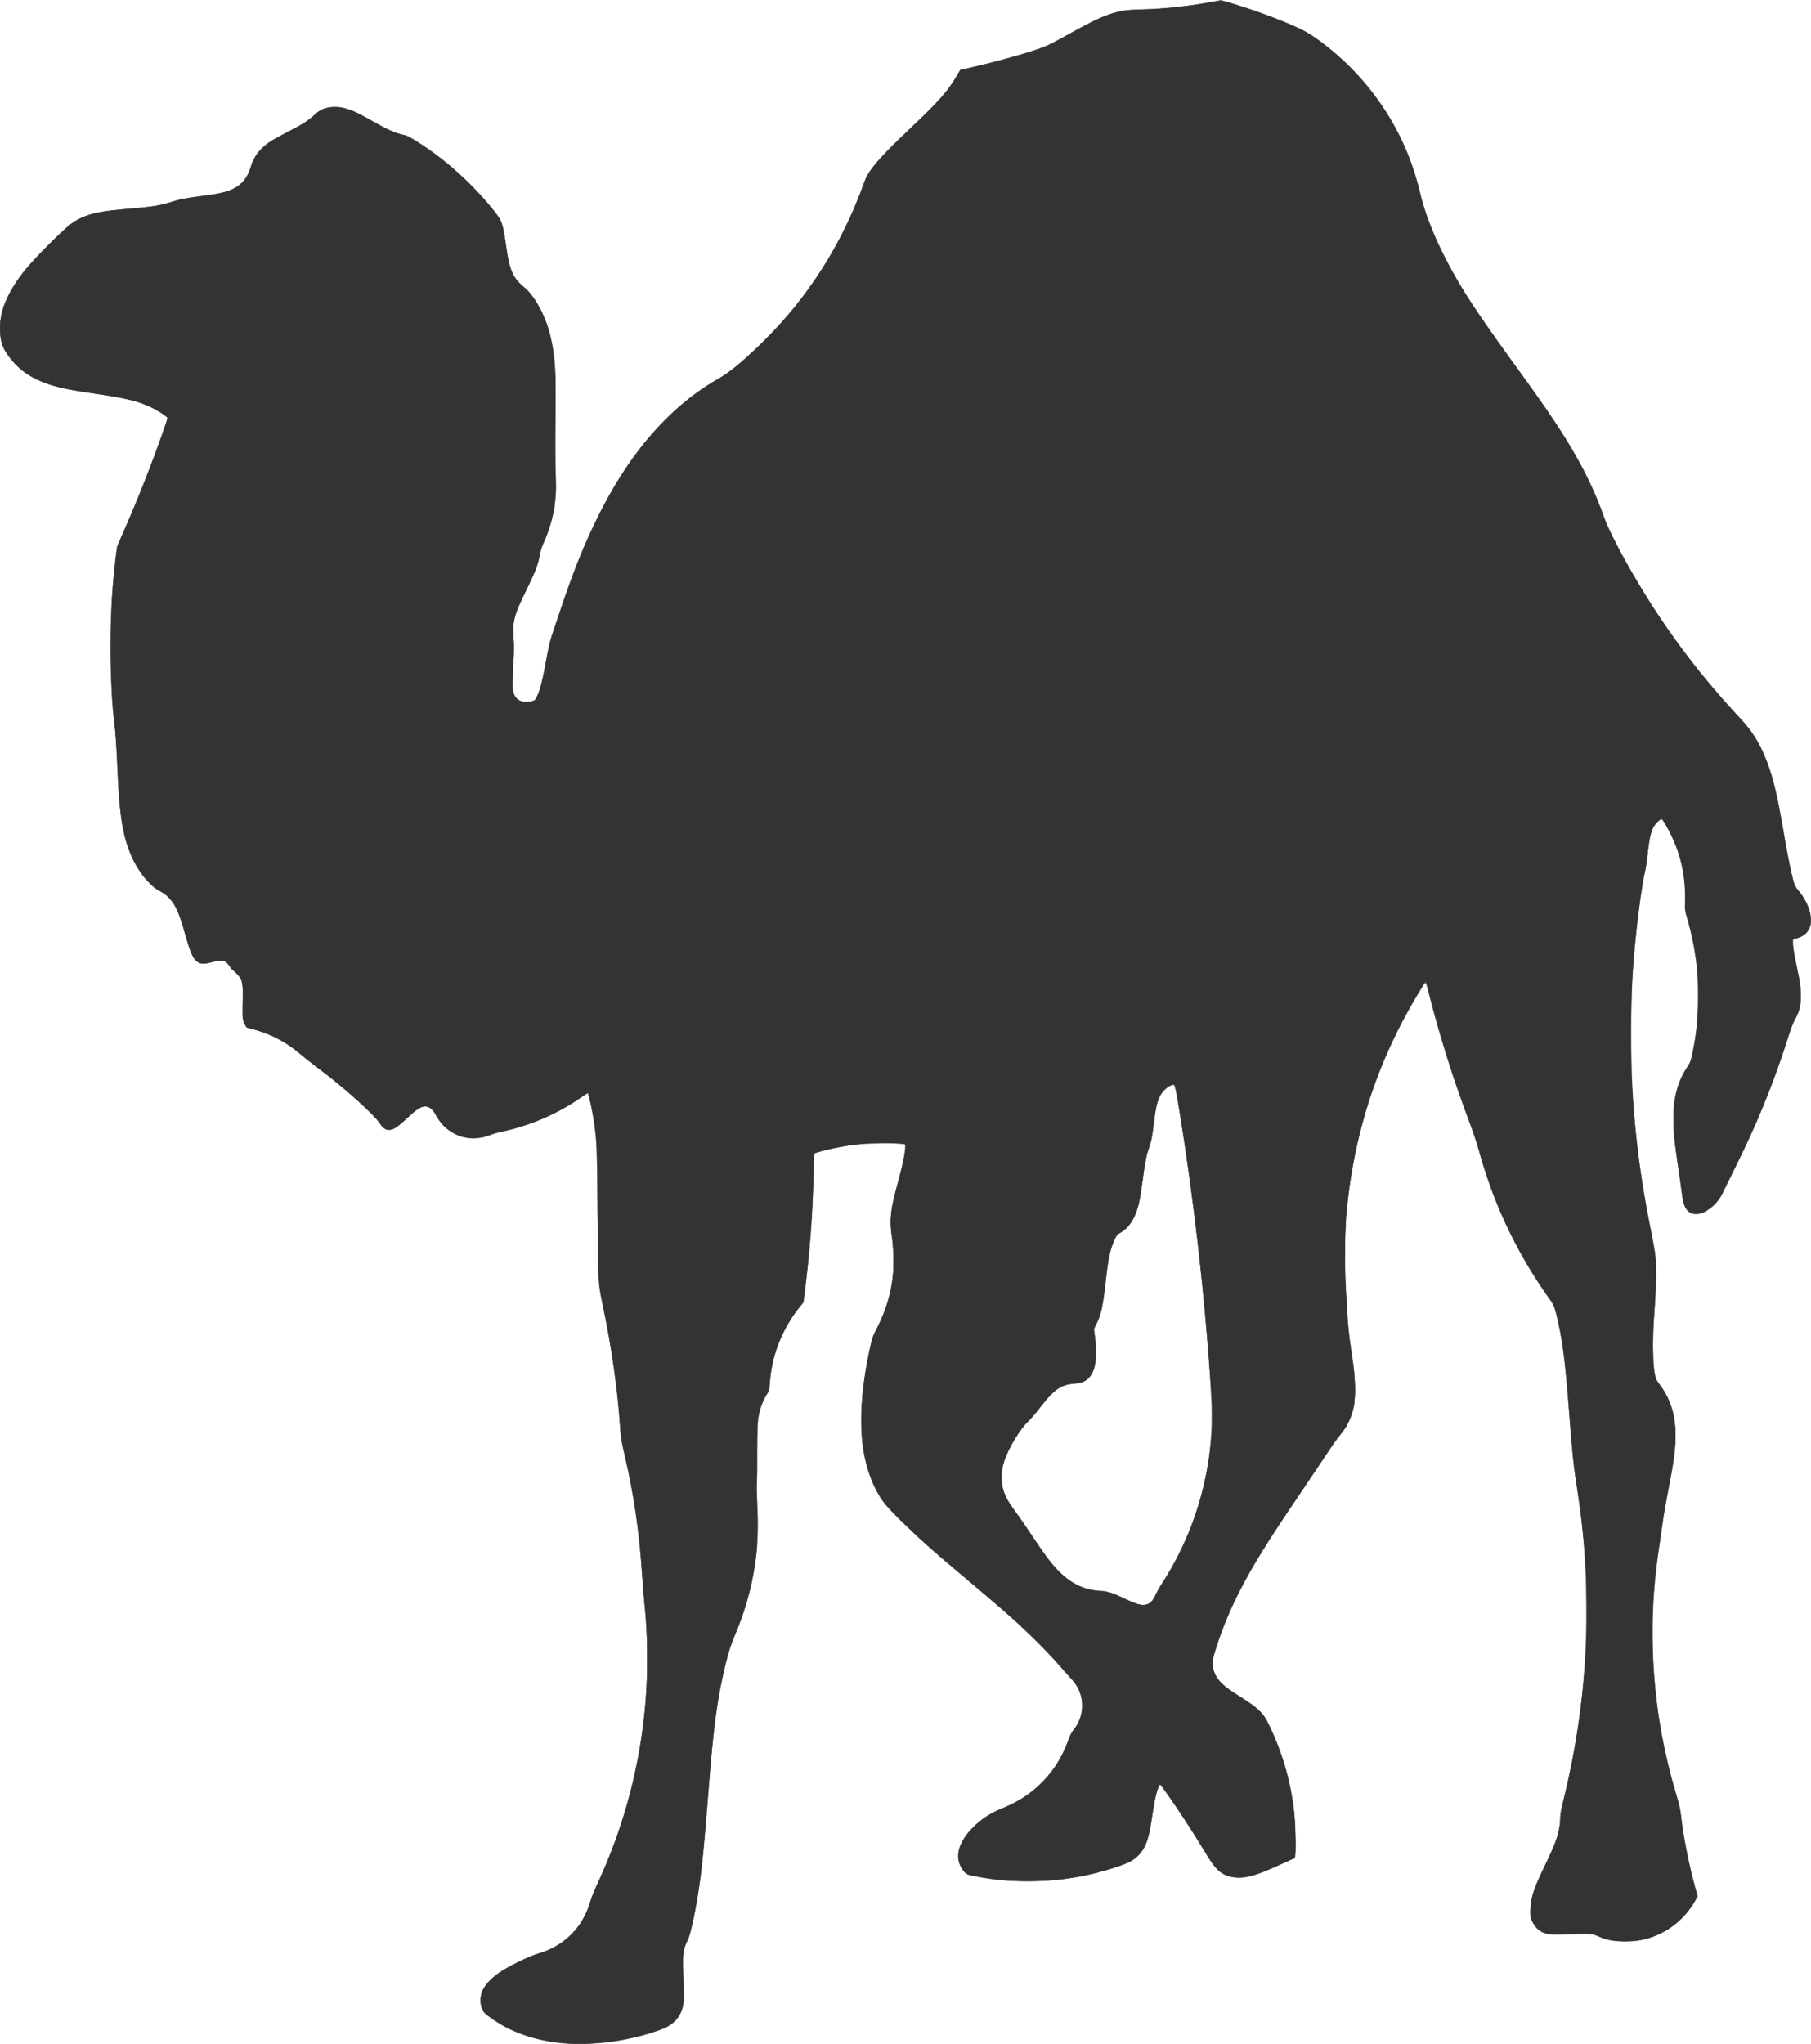 <?xml version="1.0" encoding="UTF-8" standalone="no"?>
<!-- Created with Inkscape (http://www.inkscape.org/) -->

<svg
   xmlns:dc="http://purl.org/dc/elements/1.1/"
   xmlns:cc="http://creativecommons.org/ns#"
   xmlns:rdf="http://www.w3.org/1999/02/22-rdf-syntax-ns#"
   xmlns:svg="http://www.w3.org/2000/svg"
   xmlns="http://www.w3.org/2000/svg"
   xmlns:sodipodi="http://sodipodi.sourceforge.net/DTD/sodipodi-0.dtd"
   xmlns:inkscape="http://www.inkscape.org/namespaces/inkscape"
   version="1.1"
   id="svg2"
   width="2212.697"
   height="2496.845"
   viewBox="0 0 2212.697 2496.845"
   sodipodi:docname="perl.svg"
   inkscape:version="0.92.1 r15371">
  <defs
     id="defs6" />
  <sodipodi:namedview
     pagecolor="#ffffff"
     bordercolor="#666666"
     borderopacity="1"
     objecttolerance="10"
     gridtolerance="10"
     guidetolerance="10"
     inkscape:pageopacity="0"
     inkscape:pageshadow="2"
     inkscape:window-width="640"
     inkscape:window-height="480"
     id="namedview4"
     showgrid="false"
     fit-margin-top="0"
     fit-margin-left="0"
     fit-margin-right="0"
     fit-margin-bottom="0"
     inkscape:zoom="0.094516327"
     inkscape:cx="1471.7546"
     inkscape:cy="1000.1452"
     inkscape:window-x="383"
     inkscape:window-y="141"
     inkscape:window-maximized="0"
     inkscape:current-layer="svg2" />
  <g
     id="g30"
     transform="translate(-0.123,0.033)">
    <path
       style="fill:#b9b9b9;fill-opacity:1;stroke-width:0.923"
       d="m 686.308,2495.955 c -31.05,-3.188 -59.27,-12.761 -82.154,-27.871 -10.911,-7.204 -14.101,-10.398 -15.673,-15.691 -4.415,-14.866 1.523,-27.887 18.588,-40.761 10.467,-7.896 39.668,-22.474 51.77,-25.843 30.453,-8.48 53.682,-32.133 62.619,-63.762 1.152,-4.076 5.387,-14.472 9.412,-23.103 42.576,-91.292 63.851,-197.789 59.424,-297.462 -0.603,-13.581 -1.712,-30.508 -2.464,-37.615 -0.752,-7.108 -1.798,-18.946 -2.324,-26.308 -2.599,-36.338 -3.961,-51.842 -6.042,-68.769 -3.848,-31.297 -11.273,-71.823 -18.33,-100.048 -1.508,-6.031 -2.706,-15.235 -3.738,-28.721 -4.014,-52.431 -11.449,-102.93 -22.492,-152.769 -3.602,-16.257 -4.027,-25.722 -4.821,-107.538 -0.426,-43.915 -0.989,-81.3 -1.25,-83.077 -0.261,-1.777 -0.922,-7.592 -1.469,-12.923 -1.537,-14.983 -7.091,-45.127 -8.878,-48.176 -0.205,-0.35 -3.583,1.669 -7.507,4.487 -27.762,19.945 -63.791,35.534 -98.794,42.748 -4.925,1.015 -11.451,2.864 -14.502,4.109 -13.672,5.579 -27.935,5.017 -41.992,-1.655 -7.734,-3.671 -18.955,-14.602 -22.503,-21.922 -3.567,-7.359 -8.8,-11.899 -13.716,-11.899 -4.286,0 -11.465,4.701 -21.473,14.061 -11.994,11.217 -14.447,13.05 -19.483,14.556 -3.257,0.974 -4.267,0.907 -7.178,-0.474 -1.863,-0.884 -4.519,-3.296 -5.902,-5.361 -8.476,-12.651 -43.378,-44.427 -73.591,-67 -7.615,-5.69 -18.041,-13.878 -23.168,-18.196 -19.433,-16.366 -36.883,-25.754 -58.132,-31.275 -4.994,-1.298 -9.426,-2.868 -9.847,-3.49 -4.608,-6.8 -5.603,-14.11 -4.266,-31.354 1.579,-20.365 -0.719,-28.88 -9.704,-35.944 -2.601,-2.045 -5.413,-5.026 -6.249,-6.623 -3.51,-6.707 -8.518,-8.246 -18.327,-5.633 -14.118,3.762 -18.536,3.438 -23.347,-1.712 -4.055,-4.341 -6.65,-10.989 -13.218,-33.864 -3.445,-11.999 -7.509,-23.964 -9.624,-28.334 -4.799,-9.918 -11.762,-17.438 -20.299,-21.924 -16.845,-8.852 -33.895,-33.991 -41.938,-61.836 -5.613,-19.434 -8.149,-40.965 -10.172,-86.369 -1.421,-31.883 -2.601,-48.758 -4.197,-60 -2.377,-16.742 -4.555,-59.953 -4.56,-90.462 -0.006,-34.283 2.518,-76.886 6.439,-108.673 1.727,-14.005 1.759,-14.115 8.596,-29.538 18.203,-41.064 35.249,-84.145 49.524,-125.167 5.472,-15.724 5.651,-16.514 4.031,-17.791 -8.609,-6.784 -20.716,-13.095 -32.528,-16.955 -12.503,-4.086 -26.988,-7.014 -55.014,-11.12 C 74.317,474.825 58.336,470.743 41.775,461.987 24.076,452.629 8.796,436.66 2.61,421.058 0.792,416.472 0.539,414.127 0.503,401.538 0.454,384.651 1.868,378.438 9.322,362.795 18.952,342.587 32.754,325.12 61.766,296.426 81.154,277.251 87.494,271.988 96.923,267.24 c 13.83,-6.964 26.858,-9.629 60.923,-12.461 25.513,-2.121 36.829,-3.809 47.538,-7.091 14.185,-4.347 21.162,-5.781 39.592,-8.139 21.815,-2.791 30.902,-4.879 39.983,-9.187 10.964,-5.201 18.421,-14.533 21.434,-26.823 2.656,-10.836 10.964,-21.861 22.377,-29.696 3.722,-2.555 13.601,-8.12 21.952,-12.365 17.932,-9.116 27.083,-14.918 34.129,-21.638 12.02,-11.465 28.4,-12.588 48.995,-3.359 4.315,1.934 14.894,7.537 23.507,12.451 16.306,9.303 26.608,13.834 35.444,15.592 5.618,1.118 10.91,4.078 28.123,15.73 28.296,19.154 54.02,42.553 76.848,69.9 15.87,19.012 16.614,20.71 20.232,46.154 3.066,21.568 4.7,28.767 8.275,36.462 3.675,7.91 7.427,12.664 13.703,17.365 13.906,10.415 28.738,39.601 34.303,67.504 4.502,22.567 4.658,25.743 4.39,89.017 -0.142,33.638 0.153,65.125 0.681,72.56 2.054,28.917 -3.198,58.69 -14.67,83.171 -2.385,5.09 -4.169,10.71 -5.086,16.019 -1.963,11.376 -5.734,21.214 -16.412,42.813 -14.742,29.822 -17.53,40.576 -15.424,59.495 1.003,9.015 0.929,13.247 -0.556,31.66 -1.351,16.754 -1.507,22.695 -0.734,28.06 1.659,11.517 6.164,16.322 15.477,16.509 8.616,0.173 11.362,-0.879 13.566,-5.198 4.583,-8.984 5.797,-13.93 13.868,-56.514 1.058,-5.585 3.323,-14.308 5.032,-19.385 1.709,-5.077 6.061,-18.162 9.67,-29.077 28.172,-85.191 58.539,-147.344 96.218,-196.931 28.66,-37.717 59.247,-65.106 97.543,-87.34 31.089,-18.051 81.973,-69.343 112.902,-113.808 28.634,-41.166 49.058,-80.779 65.618,-127.27 5.191,-14.573 18.604,-29.823 62.405,-70.949 26.715,-25.084 40.413,-40.847 50.218,-57.789 l 4.324,-7.472 9.42,-2.071 c 37.787,-8.307 87.162,-22.602 99.882,-28.918 3.046,-1.513 15.227,-8.135 27.069,-14.716 40.358,-22.43 54.92,-27.499 80.47,-28.017 30.877,-0.626 69.388,-4.737 95.447,-10.189 l 6.37,-1.333 15.721,4.714 c 24.29,7.284 54.51,18.477 77.896,28.851 26.905,11.935 67.796,47.66 93.162,81.391 27.576,36.67 45.684,75.336 56.691,121.047 9.285,38.56 28.953,81.246 59.702,129.568 11.618,18.259 25.95,38.855 53.313,76.615 39.555,54.586 50.522,70.501 66.154,96 20.407,33.288 34.269,61.839 45.714,94.154 8.116,22.916 36.92,74.885 65.113,117.479 29.876,45.137 61.596,85.367 98.059,124.367 18.314,19.588 25.575,30.9 34.962,54.462 8.366,21.001 12.826,39.703 21.457,89.99 5.158,30.05 8.234,45.304 11.631,57.672 1.528,5.564 2.759,7.864 6.387,11.935 4.838,5.428 10.703,16.002 13.285,23.951 0.925,2.848 1.602,7.785 1.602,11.687 0,5.557 -0.433,7.55 -2.439,11.237 -2.619,4.812 -9.103,9.913 -13.92,10.95 -6.66,1.435 -6.295,0.902 -5.631,8.226 0.333,3.673 1.863,12.663 3.401,19.977 5.234,24.893 6.384,32.438 6.384,41.877 0,12.75 -2.155,20.483 -9.143,32.807 -1.008,1.777 -5.009,13.2 -8.892,25.385 -16.299,51.145 -36.828,101.106 -63.152,153.692 -6.481,12.946 -13.134,26.384 -14.786,29.861 -8.02,16.885 -27.542,29.198 -38.244,24.12 -6.904,-3.276 -9.814,-9.547 -11.62,-25.037 -0.584,-5.004 -2.505,-18.652 -4.269,-30.329 -4.449,-29.439 -5.873,-43.913 -5.884,-59.823 -0.019,-26.402 4.56,-43.987 16.157,-62.053 4.33,-6.745 4.986,-8.504 7.267,-19.482 11.101,-53.437 8.821,-110.422 -6.531,-163.257 -2.912,-10.022 -3.179,-11.895 -2.802,-19.668 0.948,-19.565 -2.125,-42.45 -8.191,-60.989 -4.995,-15.266 -17.896,-40.727 -20.636,-40.727 -2.152,0 -7.638,6.176 -10.136,11.41 -3.011,6.309 -4.835,15.618 -6.92,35.329 -0.759,7.176 -2.212,16.314 -3.229,20.308 -2.267,8.904 -6.631,38.98 -9.693,66.799 -9.405,85.456 -9.398,171.945 0.019,258 4.051,37.02 9.124,69.177 17.47,110.734 7.735,38.518 8.02,45.815 3.988,102.035 -2.177,30.346 -1.953,58.622 0.572,72.274 1.367,7.39 1.919,8.635 6.139,13.846 6.218,7.677 13.241,22.129 16.241,33.418 2.283,8.591 2.456,10.607 2.499,29.077 0.053,22.448 -0.383,25.957 -8.251,66.462 -2.712,13.961 -5.616,30.577 -6.453,36.923 -0.837,6.346 -2.51,17.977 -3.719,25.846 -6.862,44.694 -8.758,69.096 -8.751,112.615 0.011,68.779 9.173,131.598 28.577,195.939 3.529,11.701 4.976,18.517 6.517,30.704 2.923,23.108 7.585,47.428 13.462,70.223 2.866,11.116 5.396,21.249 5.623,22.518 0.868,4.847 -13.723,24.764 -24.771,33.814 -18.617,15.25 -39.121,22.701 -62.613,22.753 -13.757,0.03 -24.163,-1.89 -33.047,-6.098 -6.112,-2.896 -6.345,-2.929 -20.03,-2.88 -7.615,0.027 -19.662,0.23 -26.769,0.45 -10.441,0.324 -13.914,0.096 -18.081,-1.185 -6.71,-2.064 -12.907,-7.534 -16.252,-14.347 -2.294,-4.672 -2.578,-6.224 -2.483,-13.582 0.2,-15.454 3.742,-26.232 19.258,-58.602 13.773,-28.732 17.096,-39.302 17.096,-54.376 0,-4.05 0.367,-8.33 0.817,-9.511 1.259,-3.311 9.814,-40.171 12.92,-55.665 11.833,-59.031 17.337,-111.429 18.275,-174 0.896,-59.708 -2.101,-103.216 -11.255,-163.385 -4.918,-32.326 -6.144,-44.149 -10.144,-97.846 -3.656,-49.072 -6.544,-73.797 -11.483,-98.308 -4.413,-21.9 -6.249,-27.593 -10.959,-33.98 -2.317,-3.142 -8.856,-12.774 -14.531,-21.405 -33.377,-50.758 -58.163,-106.145 -73.736,-164.769 -1.686,-6.346 -5.775,-18.6 -9.087,-27.231 -3.312,-8.631 -8.374,-22.338 -11.249,-30.462 -2.875,-8.123 -6.187,-17.469 -7.361,-20.769 -7.973,-22.413 -23.302,-74.108 -31.06,-104.752 -2.637,-10.417 -5.058,-18.94 -5.379,-18.94 -0.321,0 -2.832,3.635 -5.58,8.077 -50.024,80.862 -80.4,170.058 -89.984,264.231 -3.442,33.82 -3.986,76.025 -1.369,106.268 0.5,5.776 1.286,18.601 1.748,28.501 0.61,13.082 1.917,25.061 4.785,43.846 3.71,24.302 3.945,27.005 3.927,45.231 -0.017,17.126 -0.256,20.245 -2.06,26.769 -2.806,10.152 -8.463,21.179 -14.484,28.235 -2.777,3.255 -10.709,14.434 -17.625,24.841 -6.916,10.408 -24.093,35.954 -38.17,56.769 -55.566,82.164 -77.412,122.205 -94.932,174 -6.802,20.11 -7.628,26.581 -4.533,35.538 3.557,10.296 10.949,17.209 33.065,30.924 10.252,6.358 16.214,10.799 21.683,16.153 6.731,6.59 8.091,8.533 12.635,18.045 14.014,29.341 23.363,59.077 28.282,89.955 2.984,18.732 3.769,29.503 3.769,51.728 0,20.566 0,20.61 -2.077,21.254 -1.142,0.355 -8.7,3.719 -16.796,7.476 -31.894,14.801 -46.62,18.318 -61.01,14.571 -12.868,-3.351 -18.162,-8.79 -33.575,-34.495 -12.479,-20.811 -31.045,-49.161 -44.373,-67.756 l -7.823,-10.914 -1.71,3.991 c -2.741,6.396 -4.989,16.659 -7.546,34.452 -3.984,27.721 -7.445,38.155 -15.703,47.34 -7.723,8.59 -15.649,12.33 -42.503,20.059 -31.832,9.162 -58.58,12.824 -93.654,12.824 -26.344,0 -41.23,-1.302 -62.705,-5.486 -10.224,-1.992 -11.812,-2.563 -14.578,-5.244 -1.707,-1.655 -4.228,-5.298 -5.603,-8.097 -2.094,-4.264 -2.495,-6.285 -2.477,-12.473 0.019,-6.338 0.436,-8.265 2.943,-13.597 4.042,-8.597 7.908,-13.973 15.304,-21.276 10.53,-10.398 21.646,-17.555 36.192,-23.3 38.13,-15.06 67.454,-45.708 80.169,-83.789 1.535,-4.597 3.706,-8.761 6.016,-11.539 11.889,-14.294 13.892,-34.73 5.103,-52.074 -1.232,-2.432 -4.869,-7.227 -8.081,-10.655 -3.212,-3.428 -8.857,-9.763 -12.543,-14.079 -25.259,-29.566 -51.209,-53.761 -115.847,-108.008 -42.114,-35.345 -62.296,-53.391 -82.664,-73.915 -14.703,-14.816 -17.877,-18.541 -22.834,-26.796 -11.028,-18.365 -18.176,-40.588 -21.068,-65.498 -2.99,-25.759 -0.9,-62.053 5.604,-97.321 4.689,-25.424 6.453,-31.548 12.361,-42.923 10.272,-19.776 16.437,-39.845 19.14,-62.308 1.668,-13.861 1.231,-34.639 -1.009,-48 -1.793,-10.697 -1.803,-26.627 -0.022,-37.033 0.771,-4.509 4.077,-18.167 7.345,-30.352 6.473,-24.136 8.791,-35.202 8.791,-41.971 v -4.382 l -5.674,-0.593 c -10.052,-1.051 -39.668,-0.615 -52.025,0.766 -14.999,1.676 -29.281,4.355 -42.597,7.991 l -10.296,2.811 -0.522,11.227 c -0.287,6.175 -0.755,20.573 -1.039,31.996 -0.908,36.508 -3.884,74.594 -9.329,119.389 l -2.338,19.235 -6.304,7.995 c -20.281,25.721 -33.092,59.018 -34.85,90.575 -0.451,8.097 -0.887,10.192 -2.603,12.497 -5.057,6.795 -9.671,18.903 -11.606,30.462 -0.657,3.923 -1.209,21.149 -1.406,43.846 -0.178,20.562 -0.415,39.669 -0.527,42.462 -0.111,2.792 0.35,13.597 1.026,24.011 3.343,51.543 -6.235,105.08 -27.812,155.448 -6.242,14.571 -12.435,37.413 -17.742,65.436 -6.151,32.478 -9.593,62.789 -14.8,130.337 -6.096,79.073 -8.881,103.752 -15.782,139.846 -4.414,23.089 -6.419,30.845 -9.662,37.385 -5.734,11.563 -6.171,17.994 -3.983,58.633 1.183,21.974 -4.248,35.976 -17.17,44.268 -11.471,7.361 -45.221,16.844 -73.993,20.791 -12.658,1.736 -46.981,2.522 -58.504,1.339 z m 715.078,-536.29 c 4.173,-1.159 8.302,-5.718 10.546,-11.645 0.933,-2.465 4.646,-9.051 8.252,-14.636 39.124,-60.607 60.432,-132.254 60.432,-203.203 0,-41.496 -10.333,-159.041 -22.183,-252.335 -8.1,-63.773 -21.415,-150.059 -23.485,-152.184 -1.035,-1.063 -1.999,-0.846 -6.138,1.385 -10.163,5.476 -15.181,16.216 -17.852,38.208 -2.733,22.513 -3.402,26.184 -6.556,35.985 -4.02,12.496 -5.365,19.364 -8.309,42.429 -1.327,10.395 -3.409,22.856 -4.628,27.692 -4.131,16.392 -12.001,28.569 -22.175,34.311 -4.463,2.519 -5.088,3.304 -7.781,9.773 -4.135,9.933 -6.993,21.962 -8.749,36.822 -5.507,46.609 -6.408,51.235 -12.433,63.838 l -3.654,7.644 1.433,9.433 c 1.78,11.714 1.312,31.173 -0.919,38.187 -3.928,12.35 -10.698,17.596 -24.345,18.864 -17.628,1.638 -23.665,5.838 -41.87,29.134 -6.01,7.691 -13.178,15.998 -15.928,18.462 -9.427,8.444 -25.427,36.658 -29.19,51.472 -3.405,13.406 -2.052,27.757 3.767,39.95 1.542,3.232 6.529,10.846 11.082,16.92 4.553,6.074 13.511,19.043 19.908,28.82 20.983,32.072 33.219,46.563 47.37,56.102 10.839,7.306 24.772,11.931 36.054,11.966 7.507,0.024 14.482,2.147 28.514,8.681 19.609,9.13 22.062,9.804 28.834,7.923 z"
       id="path44"
       inkscape:connector-curvature="0" />
    <path
       style="fill:#a3a3a3;fill-opacity:1;stroke-width:0.923"
       d="m 687.818,2495.901 c -34.472,-3.064 -65.628,-14.262 -89.436,-32.144 -7.066,-5.308 -8.278,-6.641 -9.706,-10.68 -2.379,-6.732 -1.726,-16.298 1.571,-23.038 3.17,-6.479 11.992,-15.393 21.459,-21.685 10.495,-6.974 37.147,-19.716 47.138,-22.536 31.22,-8.812 55.7,-34.103 62.993,-65.079 0.641,-2.724 3.811,-10.493 7.044,-17.265 49.363,-103.391 70.758,-227.091 58.902,-340.552 -0.743,-7.108 -1.965,-22.061 -2.717,-33.231 -4.097,-60.894 -11.277,-109.931 -23.044,-157.385 -1.714,-6.913 -3.355,-16.366 -3.684,-21.231 -3.739,-55.185 -10.957,-106.297 -22.684,-160.615 -1.48,-6.854 -3.163,-16.823 -3.74,-22.154 -0.631,-5.824 -1.335,-41.192 -1.765,-88.615 -0.718,-79.286 -1.02,-86.528 -4.622,-110.792 -1.553,-10.462 -5.378,-28.746 -6.896,-32.961 -0.259,-0.72 -3.724,1.188 -9.445,5.204 -26.461,18.573 -60.966,33.721 -91.651,40.235 -6.346,1.347 -14.731,3.663 -18.633,5.146 -17.35,6.595 -33.553,5.074 -48.439,-4.548 -6.574,-4.249 -13.942,-12.32 -17.292,-18.941 -3.259,-6.441 -7.687,-10.652 -11.926,-11.339 -5.375,-0.872 -11.67,2.91 -24.17,14.521 -6.091,5.658 -12.728,11.131 -14.748,12.162 -7.067,3.606 -13.258,1.917 -17.251,-4.704 -6.671,-11.063 -45.819,-46.391 -76.926,-69.419 -7.108,-5.262 -16.187,-12.424 -20.176,-15.916 -17.126,-14.991 -39.07,-26.466 -60.324,-31.544 -6.424,-1.535 -6.721,-1.729 -8.617,-5.646 -2.951,-6.095 -3.588,-13.163 -2.517,-27.91 1.531,-21.076 -0.906,-29.739 -10.386,-36.923 -2.274,-1.723 -4.852,-4.504 -5.729,-6.179 -3.732,-7.13 -8.298,-8.267 -20.078,-5.003 -19.804,5.488 -24.338,1.073 -33.711,-32.826 -7.89,-28.537 -11.578,-36.704 -20.659,-45.747 -3.622,-3.607 -8.183,-7.059 -11.2,-8.477 -5.848,-2.749 -16.452,-13.014 -22.822,-22.093 -5.846,-8.333 -12.857,-22.657 -16.435,-33.58 -6.807,-20.779 -9.813,-44.201 -11.961,-93.179 -1.383,-31.535 -2.6,-48.801 -4.163,-59.077 -2.494,-16.387 -4.034,-50.425 -4.051,-89.538 -0.017,-39.446 0.581,-53.65 3.676,-87.231 3.085,-33.485 3.118,-33.628 12.498,-55.066 10.945,-25.015 21.957,-51.795 31.141,-75.727 7.592,-19.783 22.283,-60.677 22.283,-62.025 0,-1.212 -10.139,-7.992 -17.401,-11.637 -17.965,-9.016 -31.687,-12.364 -77.676,-18.955 C 55.062,472.124 31.058,461.615 12.252,437.25 2.346,424.416 -0.626,414.296 0.277,396.479 0.925,383.674 3.177,375.661 10.138,361.385 19.789,341.591 32.237,325.909 60.845,297.506 c 20.445,-20.299 26.723,-25.566 36.078,-30.27 13.82,-6.949 26.402,-9.482 61.847,-12.449 29.184,-2.443 36.439,-3.628 51.231,-8.372 11.3,-3.624 14.017,-4.155 35.161,-6.871 28.777,-3.697 38.466,-6.565 48.215,-14.271 5.982,-4.728 9.639,-10.73 13.11,-21.514 4.386,-13.628 10.696,-21.984 23.053,-30.528 2.285,-1.58 11.894,-6.879 21.353,-11.776 19.949,-10.327 25.076,-13.577 33.91,-21.498 4.455,-3.995 7.943,-6.268 11.261,-7.34 16.055,-5.185 29.072,-1.966 57.209,14.148 18.654,10.683 28.015,15.021 37.533,17.393 8.925,2.224 8.785,2.155 22.427,11.026 35.864,23.32 68.846,53.735 93.444,86.171 5.445,7.18 6.231,8.779 7.945,16.154 1.046,4.502 2.777,14.623 3.847,22.493 3.572,26.274 7.412,36.809 16.861,46.258 2.989,2.989 5.806,5.434 6.261,5.434 1.289,0 6.431,5.991 11.358,13.234 12.525,18.41 20.215,40.574 24.264,69.932 1.362,9.874 1.61,21.488 1.803,84.373 0.123,40.108 0.237,76.454 0.254,80.769 0.072,19.039 -6.898,47.5 -16.062,65.584 -1.402,2.766 -2.867,7.736 -3.369,11.425 -1.416,10.408 -5.693,21.7 -16.46,43.452 -15.278,30.868 -17.708,40.239 -15.674,60.462 1.005,9.997 0.944,14.005 -0.463,30 -1.871,21.278 -1.546,31.46 1.199,37.666 3.177,7.182 10.303,10.043 19.999,8.03 4.828,-1.002 5.27,-1.328 7.319,-5.382 3.221,-6.374 6.526,-17.649 8.842,-30.161 5.179,-27.983 7.682,-39.341 10.268,-46.615 1.535,-4.315 5.609,-16.362 9.055,-26.769 16.496,-49.83 29.665,-82.485 48.022,-119.077 39.133,-78.008 86.354,-131.796 145.745,-166.015 12.06,-6.949 19.371,-12.581 38.003,-29.277 61.469,-55.085 110.715,-128.416 138.934,-206.882 3.909,-10.869 5.182,-13.245 11.871,-22.154 8.439,-11.24 26.603,-29.879 53.195,-54.586 25.769,-23.942 39.008,-39.215 49.017,-56.55 l 4.576,-7.926 7.588,-1.605 c 10.828,-2.29 42.785,-10.293 54.203,-13.575 38.656,-11.11 43.994,-13.255 71.538,-28.752 29.753,-16.739 43.355,-22.882 60,-27.097 7.726,-1.956 11.94,-2.398 25.846,-2.709 28.462,-0.637 58.274,-3.693 85.341,-8.748 l 14.264,-2.664 12.044,3.605 c 43.436,13.002 84.474,29.595 100.614,40.681 65.948,45.3 113.654,115.533 131.006,192.868 4.499,20.052 13.755,44.4 27.259,71.709 18.389,37.187 37.088,66.548 80.724,126.753 52.721,72.738 68.94,97.054 87.316,130.901 11.736,21.618 21.366,43.259 28.625,64.33 6.948,20.168 33.594,69.212 59.373,109.277 30.385,47.226 61.834,87.714 102.458,131.909 8.634,9.393 17.91,20.526 20.916,25.105 15.407,23.463 25.737,54.172 33.697,100.171 9.338,53.963 14.649,79.968 17.323,84.824 0.657,1.194 3.17,4.612 5.583,7.596 8.822,10.91 13.626,22.919 13.592,33.978 -0.036,11.598 -5.687,19.082 -16.751,22.187 l -5.623,1.578 0.639,7.072 c 0.352,3.89 2.555,16.003 4.896,26.919 3.953,18.428 4.261,20.835 4.315,33.692 0.065,15.329 -1.235,20.962 -7.013,30.399 -1.533,2.504 -5.25,12.401 -8.258,21.992 -16.3,51.962 -37.212,103.467 -63.619,156.685 -7.431,14.977 -14.892,30.139 -16.578,33.692 -3.981,8.388 -14.104,18.779 -21.814,22.391 -7.417,3.475 -14.462,3.479 -19.009,0.011 -5.06,-3.86 -7.098,-9.407 -9.049,-24.638 -0.948,-7.401 -3.175,-23.218 -4.948,-35.149 -4.509,-30.339 -5.518,-42.832 -4.872,-60.33 0.898,-24.344 6.048,-41.562 17.292,-57.824 2.991,-4.325 3.855,-6.786 5.836,-16.615 5.577,-27.671 7.466,-49.221 6.755,-77.077 -0.792,-31.039 -4.791,-57.907 -12.433,-83.538 -3.167,-10.62 -3.425,-12.347 -3.247,-21.692 0.653,-34.273 -6.38,-64.698 -21.018,-90.923 -7.748,-13.882 -7.33,-13.563 -12.193,-9.294 -7.15,6.278 -9.885,14.908 -12.6,39.756 -1.026,9.392 -2.677,20.192 -3.668,24 -2.132,8.19 -7.577,45.856 -10.206,70.615 -5.198,48.944 -6.877,86.751 -6.228,140.308 0.964,79.667 7.478,141.346 23.331,220.928 8.434,42.339 8.868,53.143 4.468,111.303 -1.832,24.225 -1.427,54.712 0.895,67.232 1.359,7.332 1.927,8.611 6.141,13.841 5.61,6.962 13.079,21.794 15.549,30.875 3.005,11.051 4.118,23.284 3.504,38.515 -0.638,15.843 -2.42,28.069 -8.884,60.946 -2.501,12.722 -5.218,28.323 -6.038,34.669 -0.82,6.346 -2.514,18.185 -3.763,26.308 -11.56,75.129 -12.227,139.273 -2.181,209.533 4.825,33.746 13.053,70.867 22.414,101.117 2.572,8.313 4.529,16.833 5.186,22.581 3.498,30.597 9.426,60.148 19.089,95.153 l 1.55,5.615 -4.49,7.549 c -10.632,17.873 -27.66,32.523 -46.939,40.383 -22.443,9.15 -50.182,9.566 -69.341,1.039 -5.618,-2.5 -7.755,-2.925 -16.371,-3.255 -5.45,-0.209 -15.835,0.07 -23.077,0.621 -25.014,1.902 -34.947,-1.788 -41.907,-15.567 -2.267,-4.488 -2.555,-6.04 -2.481,-13.385 0.138,-13.716 4.525,-28.356 14.418,-48.114 16.515,-32.985 21.88,-48.577 21.88,-63.597 0,-5.064 1.165,-11.527 4.522,-25.093 18.783,-75.903 27.794,-150.393 27.779,-229.658 -0.01,-54.268 -3.562,-99.529 -11.992,-152.769 -3.628,-22.913 -5.901,-44.882 -9.264,-89.538 -4.873,-64.713 -8.274,-90.717 -15.732,-120.272 -2.471,-9.794 -3.254,-11.573 -7.789,-17.706 -16.119,-21.797 -33.758,-51.382 -48.443,-81.253 -16.374,-33.306 -29.147,-66.861 -37.95,-99.692 -2.042,-7.615 -6.765,-21.946 -10.495,-31.846 -21.455,-56.935 -39.287,-113.75 -52.417,-167.006 l -2.145,-8.698 -4.807,7.494 c -14.083,21.954 -33.871,59.761 -44.801,85.595 -26.709,63.131 -41.754,124.811 -47.847,196.154 -1.608,18.826 -1.545,71.442 0.109,91.385 0.737,8.885 1.314,17.4 1.283,18.923 -0.184,8.959 2.049,30.997 5.425,53.538 3.538,23.621 3.873,27.436 3.9,44.308 0.025,16.386 -0.209,19.344 -2.082,26.308 -2.947,10.952 -8.344,21.364 -15.477,29.855 -3.345,3.982 -9.635,12.705 -13.977,19.385 -4.342,6.68 -20.67,31.045 -36.284,54.145 -15.614,23.1 -32.856,49.062 -38.317,57.692 -32.214,50.914 -51.403,90.619 -64.687,133.843 -3.609,11.743 -3.82,15.59 -1.296,23.675 3.544,11.354 10.889,18.431 33.676,32.447 19.392,11.927 27.049,19.524 33.684,33.42 22.501,47.123 33.015,94.286 32.183,144.373 l -0.297,17.912 -14.769,6.861 c -30.723,14.273 -39.887,17.194 -54,17.214 -7.963,0.011 -10.65,-0.365 -15.062,-2.109 -8.062,-3.187 -15.569,-10.731 -22.732,-22.843 -15.042,-25.437 -32.695,-52.697 -48.869,-75.462 l -9.766,-13.746 -1.674,3.838 c -2.756,6.32 -5.028,16.548 -7.545,33.959 -1.31,9.061 -3.198,19.891 -4.195,24.066 -3.761,15.747 -11.498,26.867 -22.827,32.809 -12.581,6.599 -42.585,15.257 -67.638,19.518 -21.59,3.672 -33.213,4.598 -57.692,4.594 -24.618,0 -39.209,-1.291 -61.745,-5.449 -10.802,-1.993 -12.188,-2.476 -15.039,-5.239 -10.851,-10.518 -10.921,-27.085 -0.18,-43.169 9.579,-14.345 28.264,-28.706 46.042,-35.387 37.55,-14.111 68.146,-45.985 80.827,-84.202 1.604,-4.834 3.565,-8.617 5.679,-10.958 7.144,-7.908 12.09,-23.506 10.811,-34.092 -1.417,-11.724 -5.368,-20.164 -13.588,-29.027 -3.179,-3.428 -9.501,-10.594 -14.049,-15.925 -10.976,-12.865 -41.926,-43.805 -58.603,-58.584 -13.111,-11.619 -27.075,-23.516 -67.8,-57.762 -43.985,-36.987 -82.082,-73.098 -90.41,-85.696 -28.314,-42.831 -33.005,-104.652 -14.278,-188.195 2.071,-9.239 3.62,-13.784 6.321,-18.551 11.043,-19.488 18.649,-44.077 21.315,-68.904 1.294,-12.05 0.612,-34.153 -1.424,-46.154 -2.784,-16.415 -1.503,-32.828 4.248,-54.462 9.045,-34.019 11.119,-43.032 11.608,-50.451 l 0.528,-7.989 -6.179,-0.662 c -11.415,-1.222 -49.724,0.124 -63.314,2.226 -12.284,1.9 -38.296,7.904 -40.714,9.399 -0.974,0.602 -1.378,6.984 -1.875,29.661 -1.042,47.507 -4.547,93.826 -10.635,140.55 l -1.559,11.965 -4.531,5.574 c -20.899,25.711 -34.756,60.685 -36.403,91.882 -0.484,9.165 -0.699,9.993 -3.945,15.231 -4.59,7.405 -7.856,15.874 -9.79,25.385 -1.318,6.483 -1.653,14.423 -1.926,45.692 -0.182,20.815 -0.421,40.546 -0.532,43.846 -0.111,3.3 0.33,14.11 0.979,24.022 3.333,50.869 -6.411,105.666 -27.488,154.593 -7.358,17.081 -13.918,42.013 -19.408,73.764 -5.803,33.56 -8.387,57.334 -13.853,127.467 -4.291,55.052 -6.513,78.08 -9.801,101.538 -4.349,31.033 -11.21,64.267 -14.321,69.368 -5.928,9.722 -7.174,21.163 -5.451,50.059 1.337,22.419 0.692,30.138 -3.235,38.729 -5.393,11.798 -12.873,17.386 -31.57,23.585 -37.357,12.386 -77.327,17.461 -112.739,14.313 z m 714.596,-536.551 c 4.193,-1.787 6.542,-4.653 10.311,-12.587 1.807,-3.804 6.61,-12.109 10.673,-18.455 14.235,-22.236 31.197,-58.723 39.583,-85.15 6.913,-21.783 12.166,-45.98 15.481,-71.312 2.71,-20.709 2.333,-64.909 -0.901,-105.692 -7.821,-98.619 -15.827,-170.675 -28.871,-259.846 -6.017,-41.137 -12.521,-79.376 -13.71,-80.606 -2.572,-2.661 -12.451,4.035 -16.627,11.271 -4.397,7.618 -6.076,15.224 -9.293,42.104 -0.934,7.801 -2.481,15.396 -4.137,20.308 -4.2,12.456 -5.268,17.611 -8.259,39.854 -4.215,31.345 -6.807,41.638 -13.137,52.171 -3.397,5.653 -10.402,12.437 -15.557,15.067 -2.579,1.315 -3.908,2.957 -5.733,7.079 -5.703,12.882 -8.122,23.985 -10.839,49.748 -3.276,31.06 -5.28,40.514 -11.188,52.803 -3.603,7.494 -3.656,7.751 -2.662,12.923 1.672,8.7 2.223,28.606 0.991,35.768 -2.867,16.663 -11.702,25.329 -25.859,25.366 -14.734,0.038 -25.606,7.706 -42.178,29.746 -3.917,5.21 -10.148,12.441 -13.846,16.069 -10.905,10.697 -24.468,33.077 -29.569,48.789 -1.719,5.295 -2.526,10.13 -2.851,17.088 -0.776,16.588 2.611,25.749 16.378,44.296 4.71,6.346 14.142,20.017 20.959,30.379 15.624,23.749 24.113,34.83 33.741,44.043 12.114,11.591 21.627,17.157 35.302,20.655 3.97,1.016 9.765,1.846 12.877,1.846 8.219,0 14.939,2.06 30.024,9.203 18.207,8.621 22.686,9.717 28.898,7.07 z"
       id="path42"
       inkscape:connector-curvature="0" />
    <path
       style="fill:#8c8c8c;fill-opacity:1;stroke-width:0.923"
       d="m 693.231,2496.364 c -40.992,-3.685 -72.829,-14.978 -97.444,-34.565 -4.876,-3.88 -5.9,-5.241 -7.308,-9.72 -6.265,-19.919 8.473,-38.097 45.214,-55.761 13.157,-6.326 16.437,-7.644 27.459,-11.039 29.337,-9.034 52.928,-33.67 60.33,-63.002 0.807,-3.199 4.297,-11.851 7.756,-19.225 49.811,-106.225 70.499,-226.711 58.558,-341.053 -0.742,-7.108 -1.965,-22.061 -2.718,-33.231 -3.999,-59.35 -10.064,-101.396 -21.836,-151.385 -3.751,-15.93 -4.395,-20.549 -6.302,-45.231 -3.202,-41.438 -10.171,-89.291 -19.425,-133.385 -2.504,-11.931 -5.022,-26.054 -5.597,-31.385 -0.623,-5.785 -1.339,-41.879 -1.776,-89.538 -0.77,-84.04 -1.063,-90.127 -5.556,-115.369 -2.352,-13.215 -5.457,-26.646 -6.276,-27.147 -0.34,-0.208 -3.733,1.883 -7.54,4.645 -26.723,19.388 -62.404,34.915 -97.35,42.365 -5.603,1.194 -12.888,3.304 -16.188,4.688 -8.536,3.58 -23.726,4.236 -32.923,1.422 -13.49,-4.127 -24.702,-13.443 -31.308,-26.015 -3.79,-7.213 -7.056,-10.085 -12.262,-10.783 -5.313,-0.713 -11.333,2.897 -22.777,13.658 C 485.794,1376.751 480.944,1380 476.039,1380 c -5.031,0 -7.795,-1.96 -13.116,-9.299 -9.425,-13.002 -46.971,-46.257 -78.007,-69.093 -5.917,-4.354 -14.048,-10.76 -18.068,-14.235 -17.224,-14.891 -38.666,-25.8 -60.945,-31.007 -4.288,-1.002 -4.912,-1.491 -6.923,-5.426 -2.154,-4.214 -2.211,-4.901 -2.211,-26.94 0,-21.658 -0.09,-22.811 -2.126,-27.231 -2.357,-5.116 -5.617,-8.901 -10.008,-11.619 -1.597,-0.989 -3.151,-2.782 -3.453,-3.986 -0.302,-1.204 -2.021,-3.481 -3.821,-5.061 -3.988,-3.502 -8.029,-3.739 -17.515,-1.026 -10.872,3.109 -17.352,2.287 -21.484,-2.727 -3.877,-4.704 -7.992,-16.119 -14.99,-41.581 -6.118,-22.26 -15.524,-36.44 -28.177,-42.478 -9.774,-4.665 -23.812,-20.899 -31.717,-36.677 -12.784,-25.518 -17.13,-50.347 -19.942,-113.942 -1.389,-31.42 -2.299,-44.158 -4.139,-57.979 -1.646,-12.362 -3.633,-46.023 -4.25,-72 -0.9,-37.878 1.376,-84.539 6.084,-124.723 l 1.797,-15.338 7.446,-16.778 c 11.17,-25.17 22.723,-53.238 32.519,-79.007 9.104,-23.947 21.93,-59.814 21.93,-61.324 0,-1.342 -14.546,-10.7 -21.441,-13.794 C 167.862,489.72 153.435,486.303 116.769,480.93 102.554,478.847 86.977,476.327 82.154,475.331 45.756,467.814 23.397,454.563 8.432,431.639 2.537,422.608 0.931,417.469 0.264,405.489 -1.177,379.642 9.919,353.987 35.307,324.462 49.701,307.723 83.412,275.117 90.938,270.655 c 16.47,-9.765 28.383,-12.531 68.293,-15.859 26.316,-2.194 36.331,-3.798 49.567,-7.938 11.729,-3.669 19.91,-5.239 40.763,-7.825 18.003,-2.232 26.992,-4.336 35.02,-8.194 11.629,-5.589 17.539,-12.855 21.893,-26.913 1.955,-6.311 4.037,-10.692 7.275,-15.302 7.467,-10.633 14.618,-15.774 39.328,-28.276 16.931,-8.566 23.653,-12.849 31.232,-19.899 7.853,-7.306 13.917,-9.652 25.076,-9.703 12.566,-0.057 22.722,3.819 47.538,18.142 14.358,8.287 25.45,13.285 34.028,15.334 8.117,1.939 15.545,6.035 33.265,18.342 25.338,17.599 58.464,48.639 77.775,72.879 11.722,14.714 12.372,16.484 16.507,44.928 4.313,29.67 8.694,40.082 20.899,49.674 17.28,13.58 31.253,43.384 36.69,78.262 2.702,17.328 3.151,34.372 2.885,109.385 -0.233,65.685 -0.471,76.819 -1.8,84.218 -2.617,14.562 -8.786,33.479 -14.764,45.276 -1.325,2.614 -2.408,6.047 -2.408,7.629 0,3.456 -2.962,15.247 -5.439,21.646 -0.982,2.538 -6.118,13.409 -11.412,24.157 -15.023,30.5 -17.644,40.67 -15.535,60.282 1.001,9.306 0.943,13.413 -0.41,29.195 -2.675,31.201 -1.003,40.849 7.873,45.435 3.489,1.803 5.076,2.067 9.918,1.651 3.17,-0.273 6.613,-0.95 7.649,-1.505 4.448,-2.381 9.04,-17.536 14.68,-48.446 4.247,-23.276 4.035,-22.525 17.425,-61.846 17.657,-51.853 28.561,-78.98 45.417,-112.99 24.864,-50.166 50.265,-87.029 82.025,-119.036 21.867,-22.037 42.475,-37.623 71.953,-54.417 14.256,-8.122 59.305,-50.624 79.922,-75.403 39.781,-47.812 69.309,-98.793 89.822,-155.077 3.879,-10.644 6.165,-15.395 9.882,-20.543 9.1,-12.602 22.138,-26.316 48.486,-50.998 33.792,-31.656 46.814,-46.368 56.818,-64.192 l 4.195,-7.474 6.212,-1.213 c 12.247,-2.391 52.742,-12.923 72.674,-18.901 22.251,-6.673 30.989,-10.501 55.385,-24.26 42.044,-23.713 57.021,-28.817 86.308,-29.418 26.7,-0.547 49.14,-2.767 79.385,-7.852 8.885,-1.494 16.675,-2.905 17.311,-3.136 1.343,-0.488 22.91,5.847 40.596,11.923 29.671,10.194 59.123,22.526 68.922,28.857 25.201,16.284 53.412,42.096 73.418,67.175 31.22,39.136 50.823,80.452 63.299,133.415 5.27,22.37 19.059,55.43 35.999,86.308 18.724,34.13 33.303,55.824 91.493,136.154 52.537,72.524 77.355,115.826 95.06,165.86 10.357,29.269 48.171,95.434 81.409,142.448 26.241,37.116 52.465,69.272 84.793,103.974 13.096,14.058 19.409,23.296 27.525,40.28 11.684,24.451 16.689,43.555 26.776,102.208 7.909,45.988 11.853,62.445 16.013,66.817 4.755,4.998 10.094,13.394 13.174,20.718 3.437,8.173 4.638,19.586 2.684,25.505 -2.227,6.749 -9.255,12.5 -17.305,14.161 -3.248,0.67 -3.493,0.957 -3.739,4.373 -0.293,4.067 1.899,17.163 6.249,37.348 3.701,17.173 4.581,32.676 2.381,41.997 -0.838,3.553 -3.317,9.783 -5.509,13.846 -2.308,4.277 -5.837,13.411 -8.383,21.695 -9.748,31.717 -27.066,77.742 -42.169,112.073 -4.04,9.183 -13.911,29.988 -21.936,46.235 -8.025,16.246 -15.752,32.005 -17.172,35.02 -1.652,3.508 -4.936,7.857 -9.12,12.079 -14.859,14.992 -29.341,16.219 -35.93,3.043 -2.109,-4.218 -2.971,-8.005 -4.411,-19.385 -0.984,-7.779 -2.636,-19.543 -3.67,-26.143 -6.311,-40.278 -7.771,-64.142 -5.054,-82.615 2.441,-16.597 8.065,-31.569 16.298,-43.385 3.142,-4.509 3.848,-6.627 6.315,-18.923 5.09,-25.376 5.986,-35.182 6.025,-66 0.028,-21.867 -0.335,-31.04 -1.625,-41.077 -2.192,-17.064 -6.355,-37.377 -10.919,-53.285 -3.558,-12.399 -3.678,-13.256 -3.073,-21.811 2.057,-29.103 -7.074,-65.691 -23.258,-93.195 -4.473,-7.601 -5.239,-8.462 -6.61,-7.431 -10.196,7.673 -12.838,14.693 -15.831,42.06 -1.01,9.241 -2.662,20.041 -3.669,24 -4.365,17.156 -10.805,69.967 -14.441,118.43 -1.948,25.958 -2.766,102.31 -1.395,130.154 3.444,69.94 10.71,126.334 25.393,197.077 1.264,6.092 2.741,14.608 3.282,18.923 1.562,12.469 1.16,42.192 -0.958,70.898 -2.321,31.454 -2.132,62.866 0.456,75.683 1.372,6.797 2.12,8.401 6.649,14.263 15.937,20.627 21.577,47.62 17.409,83.316 -1.548,13.254 -2.384,18.137 -8.298,48.456 -2.228,11.423 -4.73,25.754 -5.56,31.846 -0.83,6.092 -2.706,18.969 -4.169,28.615 -3.119,20.564 -5.923,45.021 -7.461,65.077 -1.427,18.605 -1.422,72.056 0.01,90.923 4.094,54.025 13.025,102.675 28.129,153.231 2.867,9.595 4.599,17.672 5.642,26.308 3.188,26.389 9.164,56.778 16.241,82.587 l 3.721,13.57 -3.346,6.087 c -4.46,8.114 -9.952,15.092 -17.631,22.403 -8.171,7.779 -13.82,11.817 -22.952,16.404 -14.793,7.432 -27.098,10.333 -43.825,10.333 -13.429,0 -24.45,-1.981 -32.328,-5.81 -5.987,-2.91 -6.032,-2.916 -21.231,-2.932 -8.377,-0.01 -20.442,0.14 -26.812,0.33 -18.82,0.561 -26.985,-3.072 -33.05,-14.706 l -3.106,-5.958 0.448,-11.077 c 0.596,-14.729 3.405,-23.335 16.519,-50.602 15.256,-31.721 18.172,-40.224 18.895,-55.09 0.353,-7.274 1.595,-14.299 4.976,-28.154 11.724,-48.039 20.446,-100.665 24.402,-147.231 2.821,-33.214 3.49,-54.626 2.982,-95.538 -0.689,-55.556 -3.328,-86.736 -12.109,-143.077 -3.469,-22.258 -4.853,-35.74 -8.387,-81.692 -4.734,-61.566 -6.995,-81.493 -12.148,-107.077 -5.029,-24.972 -5.894,-27.311 -14.64,-39.628 -37.714,-53.105 -66.294,-113.716 -83.819,-177.757 -2.223,-8.123 -8.015,-25.361 -12.871,-38.308 -18.955,-50.534 -38.227,-112.123 -49.179,-157.16 -2.023,-8.321 -2.886,-10.582 -3.697,-9.692 -0.582,0.638 -3.983,5.937 -7.559,11.775 -49.732,81.207 -79.744,172.421 -88.381,268.615 -2.03,22.606 -2.753,63.379 -1.481,83.538 0.576,9.138 1.464,25.006 1.974,35.261 1.007,20.278 2.02,29.404 6.541,58.892 3.704,24.16 4.295,49.438 1.44,61.606 -3.18,13.556 -9.212,25.173 -18.338,35.317 -2.284,2.538 -6.774,8.769 -9.978,13.846 -3.204,5.077 -17.761,26.885 -32.348,48.462 -33.515,49.575 -43.442,64.747 -55.686,85.106 -24.752,41.159 -42.536,79.688 -52.839,114.472 -2.909,9.822 -3.285,12.149 -2.8,17.345 1.263,13.524 9.577,23.372 30.715,36.386 24.181,14.887 30.064,20.36 37.226,34.631 22.196,44.23 33.786,95.006 33.07,144.875 l -0.27,18.814 -17.782,8.177 c -30.206,13.889 -44.908,17.935 -57.555,15.84 -14.889,-2.467 -21.61,-8.644 -36.446,-33.491 -12.41,-20.786 -29.564,-47.093 -43.594,-66.856 l -9.782,-13.779 -1.966,4.548 c -2.918,6.751 -4.594,14.446 -7.781,35.746 -4.186,27.974 -7.843,38.134 -17.033,47.324 -5.704,5.704 -12.05,9.069 -25.906,13.738 -35.414,11.932 -68.994,17.348 -108,17.419 -25.154,0.046 -40.186,-1.274 -62.559,-5.496 -12.655,-2.388 -12.728,-2.416 -16.037,-6.214 -12.979,-14.896 -9.123,-33.524 11.122,-53.734 10.13,-10.113 20.311,-17.314 29.943,-21.181 12.542,-5.035 28.544,-13.368 36.574,-19.048 10.225,-7.232 24.126,-21.025 31.245,-31.004 6.962,-9.759 14.477,-24.286 18.266,-35.309 2.027,-5.898 4.104,-10.024 6.344,-12.602 4.613,-5.31 8.238,-13.116 9.92,-21.364 2.952,-14.477 -1.827,-29.845 -12.93,-41.579 -3.199,-3.381 -9.505,-10.508 -14.014,-15.839 -11.414,-13.496 -44.98,-46.771 -63.614,-63.062 -8.573,-7.495 -27.057,-23.25 -41.077,-35.011 -52.939,-44.41 -62.44,-52.846 -88.567,-78.633 -19.875,-19.616 -24.695,-25.674 -31.997,-40.212 -20.043,-39.909 -22.351,-92.963 -7.247,-166.62 3.028,-14.766 3.619,-16.51 10.01,-29.538 10.881,-22.182 16.619,-41.417 19,-63.692 1.32,-12.345 0.604,-36.542 -1.406,-47.538 -3.128,-17.115 -1.287,-34.111 6.902,-63.692 6.195,-22.38 8.328,-32.063 9.079,-41.217 l 0.618,-7.525 -4.451,-0.59 c -7.156,-0.949 -41.837,-0.677 -51.892,0.408 -17.407,1.878 -48.858,8.326 -53.979,11.066 -1.427,0.763 -1.639,3.759 -2.14,30.199 -0.808,42.586 -4.06,87.409 -9.597,132.274 l -2.449,19.846 -4.616,5.538 c -20.604,24.719 -34.58,60.074 -36.307,91.846 -0.494,9.083 -0.728,10.001 -3.731,14.598 -10.082,15.438 -12.797,31.877 -11.765,71.248 0.439,16.749 0.296,27.715 -0.455,34.779 -0.849,7.988 -0.846,12.781 0.011,21.231 1.587,15.646 1.383,47.895 -0.408,64.606 -3.904,36.418 -12.792,70.858 -26.405,102.308 -5.332,12.318 -7.823,20.219 -12.461,39.522 -9.542,39.713 -14.044,74.584 -20.76,160.786 -6.988,89.697 -10.82,119.147 -21.257,163.385 -0.599,2.538 -2.287,6.943 -3.751,9.787 -5,9.715 -5.779,15.565 -4.902,36.828 1.077,26.11 0.946,37.439 -0.503,43.385 -2.415,9.915 -7.227,17.105 -15.038,22.472 -11.255,7.733 -46.646,17.61 -76.647,21.392 -11.124,1.402 -41.486,2.462 -49.609,1.731 z m 709.252,-537.019 c 3.682,-1.538 8.066,-6.659 9.756,-11.396 0.684,-1.918 4.878,-9.303 9.319,-16.411 31.431,-50.303 49.692,-101.367 56.763,-158.734 1.668,-13.533 3.183,-43.48 2.663,-52.65 -6.826,-120.408 -20.811,-247.096 -40.606,-367.846 -2.473,-15.085 -4.673,-25.901 -5.423,-26.659 -2.92,-2.95 -13.7,5.244 -18.008,13.688 -2.699,5.29 -5.222,16.893 -6.937,31.893 -1.887,16.508 -2.84,21.349 -6.033,30.625 -3.37,9.793 -4.941,17.914 -7.826,40.452 -3.607,28.177 -6.895,40.239 -13.81,50.658 -3.829,5.768 -7.78,9.508 -13.725,12.993 -3.223,1.889 -4.579,3.515 -6.499,7.794 -5.821,12.971 -7.847,22.497 -11.175,52.556 -3.29,29.715 -5.734,40.512 -11.777,52.034 -2.677,5.104 -2.729,5.444 -1.706,11.077 1.796,9.891 2.309,26.698 1.053,34.488 -2.883,17.871 -9.826,24.729 -26.649,26.32 -16.35,1.547 -23.652,6.776 -41.511,29.727 -5.896,7.577 -12.541,15.291 -14.765,17.142 -2.224,1.851 -7.365,8.35 -11.423,14.442 -25.309,37.996 -26.827,64.29 -5.326,92.308 3.117,4.061 12.745,17.977 21.396,30.923 8.651,12.946 18.322,26.862 21.491,30.923 6.686,8.569 19.234,20.95 25.653,25.311 9.918,6.74 25.389,12.073 35.02,12.073 7.787,0 15.097,2.056 26.987,7.59 21.035,9.791 26.811,11.305 33.099,8.678 z"
       id="path40"
       inkscape:connector-curvature="0" />
    <path
       style="fill:#767676;fill-opacity:1;stroke-width:0.923"
       d="m 690,2495.914 c -32.355,-2.633 -62.351,-12.4 -85.248,-27.758 -13.01,-8.726 -14.533,-10.307 -16.329,-16.939 -5.748,-21.235 10.172,-38.976 52.192,-58.159 5.838,-2.665 13.938,-5.751 18,-6.856 16.238,-4.42 33.816,-15.726 44.763,-28.791 7.155,-8.54 13.199,-19.676 16.65,-30.675 1.613,-5.143 5.569,-15.167 8.789,-22.274 30.684,-67.721 47.768,-126.032 56.701,-193.529 6.344,-47.936 7.208,-104.392 2.291,-149.629 -0.731,-6.725 -1.96,-21.78 -2.731,-33.457 -3.882,-58.774 -11.315,-108.823 -23.51,-158.308 -1.482,-6.015 -2.88,-14.816 -3.225,-20.308 -3.057,-48.626 -10.24,-100.227 -21.266,-152.769 -2.237,-10.662 -4.545,-24.162 -5.127,-30 -0.626,-6.271 -1.372,-43.297 -1.824,-90.462 -0.42,-43.915 -0.985,-81.092 -1.254,-82.615 -0.27,-1.523 -0.946,-6.923 -1.504,-12 -1.389,-12.653 -3.319,-23.969 -6.14,-36 -1.309,-5.585 -2.472,-10.262 -2.582,-10.394 -0.111,-0.132 -6.186,3.76 -13.5,8.65 -25.554,17.084 -59.815,31.702 -88.529,37.773 -6.346,1.342 -13.615,3.295 -16.154,4.34 -11.309,4.658 -24.101,5.733 -34.944,2.937 -13.175,-3.397 -25.594,-13.393 -32.444,-26.115 -5.79,-10.752 -11.761,-13.482 -20.374,-9.312 -2.136,1.034 -8.597,6.298 -14.359,11.699 C 485.465,1377.033 481.004,1380 475.736,1380 c -4.73,0 -8.283,-2.679 -12.715,-9.588 -5.989,-9.337 -46.57,-45.34 -74.406,-66.013 -7.869,-5.844 -17.008,-13.059 -20.308,-16.032 -7.731,-6.966 -20.337,-15.436 -30.782,-20.682 -7.23,-3.631 -23.201,-9.448 -32.91,-11.986 -2.47,-0.646 -3.774,-1.815 -5.538,-4.964 -2.287,-4.082 -2.308,-4.326 -2.308,-26.735 0,-21.867 -0.073,-22.777 -2.206,-27.496 -1.942,-4.298 -9.193,-12.196 -11.197,-12.196 -0.375,0 -1.198,-1.248 -1.83,-2.773 -0.632,-1.525 -2.566,-4.018 -4.298,-5.538 -3.856,-3.386 -8.001,-3.605 -17.393,-0.919 -3.551,1.015 -8.637,1.846 -11.302,1.846 -4.256,0 -5.289,-0.4 -8.475,-3.278 -4.703,-4.249 -7.878,-11.914 -13.962,-33.705 -7.317,-26.207 -11.989,-36.198 -20.934,-44.769 -2.405,-2.305 -6.972,-5.469 -10.147,-7.033 -10.138,-4.991 -23.682,-20.808 -31.927,-37.285 -11.783,-23.548 -16.855,-51.506 -19.078,-105.16 -1.262,-30.444 -2.569,-50.247 -4.175,-63.231 -2.054,-16.608 -3.106,-32.287 -4.264,-63.541 -1.576,-42.543 0.446,-90.517 5.717,-135.619 1.564,-13.38 2.314,-16.926 4.691,-22.154 6.378,-14.031 20.796,-47.974 27.541,-64.84 12.209,-30.524 31.392,-83.069 31.392,-85.986 0,-1.523 -16.354,-11.566 -24.144,-14.826 -15.515,-6.495 -28.943,-9.53 -66.318,-14.99 C 76.378,474.941 60.082,470.929 45.083,463.421 33.72,457.734 27.805,453.476 19.385,444.921 4.196,429.489 -0.815,416.906 0.277,396.94 1.44,375.687 10.579,355.34 29.929,330.923 c 8.136,-10.267 43.808,-46.804 53.148,-54.438 16.265,-13.293 32.804,-18.165 72,-21.206 24.71,-1.917 37.352,-3.67 47.538,-6.591 19.658,-5.637 25.009,-6.764 43.265,-9.112 10.596,-1.363 22.397,-3.279 26.225,-4.258 19.385,-4.958 28.558,-13.279 34.355,-31.164 6.269,-19.34 15.925,-28.45 46.155,-43.544 16.364,-8.171 24.088,-13.084 31.699,-20.165 7.69,-7.154 13.924,-9.614 24.609,-9.71 12.426,-0.112 22.676,3.71 46.024,17.16 14.649,8.439 27.612,14.415 34.745,16.016 8.241,1.85 10.234,2.851 25.129,12.611 34.911,22.876 67.577,53.035 91.404,84.386 6.92,9.105 8.478,13.998 11.785,37.012 1.258,8.756 2.719,17.894 3.245,20.308 3.232,14.817 8.711,24.321 18.547,32.168 13.784,10.998 27.57,36.958 33.532,63.143 5.19,22.792 5.918,39.122 5.601,125.538 -0.264,72.023 -0.358,75.642 -2.206,84.874 -2.574,12.861 -6.729,26.008 -12.122,38.357 -2.548,5.834 -4.69,12.314 -5.034,15.231 -1.025,8.689 -6.396,22.779 -16.363,42.923 -14.993,30.303 -17.613,40.299 -15.685,59.839 0.865,8.763 0.863,13.982 -0.006,23.7 -1.772,19.791 -1.565,38.314 0.487,43.631 3.118,8.081 10.511,11.24 21.141,9.034 l 5.187,-1.077 2.762,-6.64 c 3.667,-8.815 5.986,-17.937 9.402,-36.988 4.021,-22.425 6.045,-31.001 9.583,-40.612 1.706,-4.634 5.899,-16.94 9.318,-27.348 47.683,-145.147 110.179,-235.675 195.415,-283.066 11.43,-6.355 29.443,-21.666 52.502,-44.626 34.118,-33.973 58.134,-64.801 81.616,-104.769 14.955,-25.454 33.833,-66.414 41.904,-90.923 3.981,-12.087 19.667,-30.098 55.111,-63.28 33.909,-31.745 48.891,-48.815 58.085,-66.182 1.814,-3.427 3.898,-6.231 4.631,-6.231 5.027,0 55.729,-13.019 81.182,-20.845 20.163,-6.2 24.234,-8.005 48.923,-21.699 47.147,-26.149 58.574,-30.053 90.302,-30.853 27.813,-0.701 64.286,-4.655 88.218,-9.564 l 8.617,-1.767 16.278,4.898 c 24.639,7.414 47.808,15.916 73.508,26.974 37.531,16.148 84.693,60.637 113.319,106.898 19.044,30.775 30.174,57.545 39.896,95.958 7.522,29.721 18.344,56.995 34.759,87.605 18.669,34.813 35.238,59.92 83.513,126.549 49.515,68.34 65.54,93.23 84.691,131.538 9.884,19.771 17.191,36.83 22.736,53.077 3.032,8.884 14.405,31.79 27.029,54.441 37.665,67.576 81.355,127.49 136.165,186.731 14.79,15.985 20.005,23.374 28.332,40.138 11.32,22.789 17.738,46.607 26.799,99.46 5.077,29.614 10.272,55.425 12.857,63.878 0.772,2.523 3.438,6.898 6.37,10.453 14.915,18.083 18.906,40.269 9.101,50.6 -2.986,3.146 -8.111,5.899 -12.86,6.907 l -3.476,0.738 0.171,7.327 c 0.109,4.672 1.749,14.687 4.526,27.635 3.953,18.432 4.364,21.502 4.445,33.231 0.1,14.434 -0.784,18.341 -6.584,29.077 -1.783,3.3 -6.769,16.8 -11.081,30 -18.113,55.447 -34.755,96.05 -62.236,151.846 -8.127,16.5 -15.677,31.848 -16.777,34.107 -2.953,6.059 -13.896,16.786 -20.273,19.87 -6.721,3.251 -13.579,3.577 -18.222,0.865 -5.473,-3.196 -8.021,-9.713 -10.075,-25.765 -0.974,-7.615 -3.232,-23.608 -5.016,-35.538 -3.854,-25.766 -5.177,-39.325 -5.182,-53.101 -0.01,-25.183 5.61,-45.962 17.098,-63.243 3.896,-5.861 4.468,-7.484 6.887,-19.562 4.441,-22.169 5.724,-34.587 6.223,-60.248 0.362,-18.614 0.117,-27.418 -1.091,-39.231 -2.314,-22.623 -7.094,-47.008 -12.667,-64.615 -1.613,-5.096 -1.931,-8.782 -2.112,-24.462 -0.298,-25.846 -3.553,-43.335 -11.962,-64.279 -3.834,-9.547 -11.681,-24.694 -15.147,-29.234 l -1.625,-2.128 -4.265,3.754 c -7.606,6.695 -10.053,14.309 -12.77,39.733 -1.004,9.392 -2.486,19.362 -3.293,22.154 -4.28,14.8 -11.807,77.109 -15.334,126.923 -1.876,26.499 -1.558,122.702 0.496,150 4.371,58.102 10.511,103.257 21.397,157.385 2.757,13.708 5.444,28.443 5.972,32.745 1.522,12.41 1.122,41.056 -0.963,68.934 -1.502,20.084 -1.82,30.652 -1.455,48.321 0.605,29.257 1.4,33.273 8.425,42.529 15.409,20.302 21.342,46.533 17.973,79.451 -1.144,11.177 -3.67,26.152 -9.474,56.175 -2.307,11.931 -5.024,28.131 -6.04,36 -1.015,7.869 -2.903,21.187 -4.196,29.596 -15.152,98.598 -7.727,201.856 21.518,299.239 2.479,8.256 4.797,17.712 5.149,21.012 3.046,28.52 11.137,69.438 19.024,96.206 l 1.829,6.206 -2.008,3.948 c -10.504,20.657 -31.727,38.703 -54.723,46.531 -20.199,6.876 -47.817,6.596 -62.857,-0.636 -7.696,-3.701 -16.201,-4.728 -30.155,-3.643 -34.188,2.658 -44.218,-0.026 -51.313,-13.733 -2.754,-5.321 -3.006,-6.517 -3,-14.266 0.011,-14.925 4.387,-28.739 17.267,-54.514 13.632,-27.278 18.499,-42.041 19.127,-58.012 0.248,-6.299 1.563,-13.526 4.999,-27.471 14.072,-57.103 22.677,-115.863 26.063,-177.96 1.437,-26.354 0.606,-98.014 -1.409,-121.578 -2.049,-23.958 -4.761,-47.805 -7.507,-66 -1.264,-8.377 -2.89,-19.177 -3.613,-24 -2.529,-16.869 -4.202,-34.021 -7.429,-76.154 -4.989,-65.131 -8.794,-94.787 -15.66,-122.047 -2.793,-11.089 -3.566,-12.952 -7.681,-18.526 -2.517,-3.408 -8.287,-11.805 -12.825,-18.658 -32.535,-49.15 -56.485,-101.075 -71.933,-155.955 -6.221,-22.102 -6.934,-24.272 -14.421,-43.891 -17.939,-47.006 -35.422,-102.324 -47.83,-151.33 -5.723,-22.606 -3.722,-22.579 -17.107,-0.23 -48.404,80.825 -76.55,169.079 -85.429,267.868 -1.52,16.912 -1.558,72.329 -0.065,96.462 2.385,38.57 3.04,45.349 6.826,70.627 3.528,23.556 3.869,27.421 3.869,43.834 10e-5,15.577 -0.269,18.994 -2.001,25.385 -2.912,10.746 -9.23,22.894 -16.088,30.932 -3.247,3.805 -10.164,13.475 -15.372,21.488 -5.208,8.013 -19.669,29.613 -32.135,47.998 -55.712,82.164 -76.013,117.279 -93.77,162.197 -10.501,26.563 -13.901,38.022 -13.975,47.096 -0.057,7.083 0.236,8.474 2.947,13.981 4.222,8.576 11.541,15.045 30.684,27.121 10.829,6.831 18.219,12.24 22.789,16.681 6.162,5.987 7.329,7.752 13.117,19.846 11.427,23.877 19.912,49.193 25.023,74.659 4.736,23.601 5.857,35.19 5.927,61.269 l 0.064,23.884 -12.923,5.938 c -36.421,16.735 -49.27,20.364 -63.173,17.842 -14.319,-2.597 -20.612,-8.326 -34.399,-31.315 -16.258,-27.111 -44.15,-69.301 -53.074,-80.282 l -1.789,-2.202 -2.07,4.812 c -2.7,6.276 -5.08,17.436 -7.491,35.13 -2.495,18.309 -4.744,27.439 -8.789,35.695 -6.423,13.11 -14.284,18.947 -34.479,25.603 -57.007,18.789 -114.675,22.625 -172.736,11.491 -10.261,-1.968 -11.594,-2.704 -15.723,-8.689 -9.74,-14.118 -5.532,-31.686 11.887,-49.632 11.113,-11.449 21.574,-18.371 37.694,-24.942 5.676,-2.314 12.738,-5.552 15.692,-7.195 30.61,-17.029 52.76,-43.125 64.051,-75.458 1.97,-5.64 4.204,-10.016 6.569,-12.864 4.792,-5.77 7.855,-12.222 9.508,-20.024 1.699,-8.02 1.709,-11.283 0.062,-19.058 -1.895,-8.943 -5.524,-15.86 -11.963,-22.803 -3.123,-3.368 -9.372,-10.485 -13.888,-15.815 -11.501,-13.575 -46.893,-48.648 -65.583,-64.99 -8.631,-7.547 -29.375,-25.192 -46.097,-39.212 -43.53,-36.493 -58.356,-49.666 -81.151,-72.1 -20.678,-20.351 -26.207,-27.167 -32.913,-40.58 -7.271,-14.543 -12.331,-31.246 -15.389,-50.81 -2.295,-14.676 -2.282,-51.286 0.025,-70.154 2.046,-16.738 5.397,-36.36 8.895,-52.083 2.261,-10.163 3.635,-13.951 8.572,-23.626 8.658,-16.969 14.283,-33.584 17.866,-52.773 2.282,-12.22 2.698,-38.724 0.816,-51.98 -3.47,-24.446 -2.836,-36.225 3.201,-59.463 1.923,-7.403 5.189,-19.941 7.257,-27.862 3.187,-12.207 6.238,-30.999 5.206,-32.069 -0.168,-0.174 -6.671,-0.715 -14.45,-1.2 -27.71,-1.73 -60.526,1.936 -89,9.942 l -8.394,2.36 -0.576,29.223 c -0.844,42.827 -4.013,86.667 -9.571,132.413 l -2.444,20.114 -4.62,5.732 c -21.273,26.396 -34.167,58.835 -36.486,91.792 -0.733,10.41 -0.906,11.075 -4.157,15.941 -5.74,8.589 -9.122,19.32 -10.702,33.951 -0.533,4.935 -0.967,23.511 -0.965,41.28 0,17.769 -0.043,35.631 -0.101,39.692 -0.057,4.061 0.204,18.702 0.582,32.534 0.475,17.399 0.341,29.204 -0.432,38.308 -3.043,35.797 -12.314,72.982 -26.525,106.389 -5.84,13.729 -7.256,18.085 -11.704,36 -10.472,42.178 -14.855,75.229 -21.792,164.313 -4.176,53.63 -6.42,77.007 -9.764,101.734 -4.408,32.589 -11.051,64.052 -15.306,72.492 -5.056,10.028 -5.729,15.327 -4.84,38.077 1.401,35.856 0.723,43.243 -4.855,52.866 -5.073,8.751 -11.853,13.601 -26.144,18.698 -34.813,12.419 -78.89,18.44 -114.041,15.58 z m 712.445,-536.332 c 3.985,-2.044 8.053,-6.804 9.797,-11.464 0.977,-2.611 4.447,-8.863 7.71,-13.894 17.18,-26.48 30.474,-54.012 40.899,-84.705 16.217,-47.744 22.569,-95.853 19.33,-146.395 -6.629,-103.427 -17.982,-209.084 -33.332,-310.201 -6.971,-45.92 -10.526,-65.893 -11.992,-67.372 -1.202,-1.213 -1.84,-1.117 -5.509,0.829 -8.077,4.285 -13.695,12.805 -16.49,25.005 -0.756,3.3 -2.031,11.815 -2.833,18.923 -1.978,17.515 -2.971,22.71 -6.031,31.548 -3.402,9.823 -5.029,18.078 -7.86,39.877 -5.27,40.575 -11.338,54.743 -27.504,64.217 -3.32,1.946 -4.575,3.511 -6.895,8.599 -5.491,12.043 -7.639,22.276 -10.824,51.554 -3.213,29.538 -6.467,43.501 -12.534,53.785 -1.804,3.058 -1.81,3.353 -0.297,15.231 2.783,21.848 0.442,38.318 -6.619,46.567 -4.795,5.602 -9.044,7.451 -19.366,8.428 -16.28,1.54 -23.853,6.825 -40.405,28.194 -5.112,6.6 -12.28,14.908 -15.928,18.462 -10.057,9.796 -23.211,31.464 -28.58,47.077 -3.046,8.857 -4.129,24.204 -2.303,32.645 1.709,7.901 7.46,19 14.891,28.739 3.68,4.823 12.291,17.285 19.135,27.692 25.943,39.453 39.051,53.885 57.404,63.206 8.485,4.309 14.66,5.958 26.306,7.023 12.028,1.1 15.611,2.172 29.779,8.906 17.552,8.343 24.877,10.177 30.051,7.524 z"
       id="path38"
       inkscape:connector-curvature="0" />
    <path
       style="fill:#606060;fill-opacity:1;stroke-width:0.923"
       d="m 691.541,2495.966 c -34.024,-2.64 -64.32,-12.522 -87.849,-28.656 -11.532,-7.908 -13.498,-9.983 -15.288,-16.138 -3.134,-10.779 0.194,-21.3 9.952,-31.469 7.336,-7.644 17.101,-14.131 33.489,-22.245 14.107,-6.984 18.97,-8.971 31.114,-12.713 27.599,-8.503 50.124,-32.217 58.43,-61.516 1.199,-4.23 5.895,-15.791 10.436,-25.691 27.214,-59.338 45.84,-124.291 54.132,-188.769 5.95,-46.264 6.66,-104.527 1.811,-148.615 -0.726,-6.6 -1.943,-21.762 -2.704,-33.692 -3.411,-53.443 -9.703,-96.904 -21.65,-149.538 -2.847,-12.542 -4.72,-23.244 -5.09,-29.077 -2.989,-47.191 -10.789,-103.019 -21.215,-151.846 -6.017,-28.177 -6.294,-32.875 -6.576,-111.455 -0.285,-79.177 -1.356,-100.091 -6.468,-126.237 -1.473,-7.533 -5.036,-22.883 -5.413,-23.317 -0.115,-0.132 -5.985,3.61 -13.045,8.316 -27.579,18.382 -58.937,31.658 -91.798,38.864 -5.817,1.276 -13.485,3.437 -17.038,4.803 -7.822,3.006 -21.41,4.068 -29.199,2.281 -14.152,-3.246 -27.401,-13.526 -34.493,-26.762 -5.772,-10.772 -11.684,-13.435 -20.428,-9.202 -2.164,1.048 -9.038,6.665 -15.276,12.483 -11.981,11.175 -16.754,14.227 -22.247,14.227 -4.032,0 -9.056,-3.969 -11.778,-9.303 -2.003,-3.927 -27.609,-28.339 -45.194,-43.088 -6.346,-5.323 -18.808,-15.118 -27.692,-21.768 -8.885,-6.65 -18.854,-14.518 -22.154,-17.485 -10.694,-9.615 -27.31,-19.851 -41.798,-25.751 -2.649,-1.079 -9.386,-3.267 -14.971,-4.862 -10.068,-2.876 -10.173,-2.935 -12.462,-7.013 -2.288,-4.078 -2.308,-4.307 -2.331,-27.19 -0.027,-27.012 -0.037,-27.052 -9.263,-36.462 -3.235,-3.3 -7.509,-7.765 -9.497,-9.923 -3.248,-3.525 -4.047,-3.923 -7.867,-3.923 -2.339,0 -7.447,0.876 -11.351,1.948 -17.552,4.815 -22.912,-0.193 -30.731,-28.717 -10.633,-38.79 -17.275,-50.577 -32.808,-58.224 -9.807,-4.828 -23.933,-21.148 -31.818,-36.76 -3.603,-7.134 -8.269,-20.066 -10.598,-29.37 -5.096,-20.363 -7.129,-39.468 -9.261,-87.031 -0.785,-17.515 -2.04,-37.454 -2.788,-44.308 -7.769,-71.181 -7.425,-142.426 1.022,-211.385 1.368,-11.166 1.665,-12.111 9.201,-29.283 19.823,-45.168 35.697,-85.685 51.745,-132.077 l 2.652,-7.667 -3.231,-2.67 c -9.075,-7.499 -25.667,-14.983 -42.819,-19.315 -10.394,-2.625 -17.886,-3.916 -59.181,-10.194 C 49.452,470.469 23.892,456.996 6.77,428.951 2.774,422.407 1.099,416.456 0.331,406.071 -1.421,382.388 8.343,358.04 31.022,329.538 c 3.434,-4.315 16.447,-18.078 28.918,-30.584 24.981,-25.05 31.283,-29.948 44.842,-34.855 14.024,-5.075 22.568,-6.483 56.487,-9.315 24.066,-2.009 37.535,-4.208 48.352,-7.895 10.291,-3.508 16.104,-4.655 37.196,-7.339 20.759,-2.641 32.035,-5.396 40.453,-9.883 9.283,-4.948 16.7,-14.693 19.273,-25.324 1.715,-7.085 7.111,-16.561 12.616,-22.155 6.616,-6.723 14.976,-12.093 33.502,-21.521 17.806,-9.061 24.408,-13.27 31.338,-19.979 5.851,-5.664 10.96,-8.184 19.318,-9.53 12.595,-2.028 24.257,1.522 47.161,14.357 24.091,13.5 38.118,19.715 44.498,19.715 3.808,0 30.989,17.999 49.639,32.87 16.18,12.901 43.987,40.759 57.017,57.121 12.087,15.177 12.557,16.423 16.387,43.401 2.92,20.566 4.409,26.849 8.314,35.07 3.588,7.553 8.178,13.195 13.986,17.192 9.102,6.263 22.887,29.263 28.829,48.101 3.637,11.532 7.044,28.653 8.497,42.708 1.128,10.906 1.304,24.701 1.248,97.846 -0.015,20.308 -0.029,44.815 -0.03,54.462 -0.003,24.948 -3.481,42.288 -12.935,64.493 -3.174,7.455 -5.636,14.88 -6.396,19.285 -1.957,11.354 -5.458,20.524 -15.858,41.532 -15.47,31.252 -18.545,43.233 -16.123,62.81 0.741,5.985 0.72,11.445 -0.08,20.769 -0.597,6.957 -1.103,19.295 -1.126,27.418 -0.039,14.091 0.065,14.956 2.267,18.841 3.629,6.403 6.349,7.928 14.145,7.928 10.001,0 11.063,-0.514 13.795,-6.676 3.958,-8.93 6.148,-17.365 10.01,-38.554 4.18,-22.93 6.343,-32.082 9.679,-40.943 1.27,-3.374 6.198,-17.765 10.95,-31.98 14.474,-43.296 25.772,-71.248 42.533,-105.231 13.08,-26.519 20.611,-39.712 35.043,-61.385 32.458,-48.742 70.308,-85.366 113.444,-109.77 24.105,-13.638 69.242,-56.877 98.07,-93.948 33.897,-43.589 60.755,-92.297 78.795,-142.897 3.074,-8.622 5.133,-12.68 9.29,-18.308 9.573,-12.962 22.122,-26.145 47.279,-49.668 33.382,-31.213 47.952,-47.591 57.093,-64.174 2.005,-3.637 4.146,-7.01 4.759,-7.496 0.613,-0.487 4.438,-1.592 8.499,-2.456 25.111,-5.342 71.413,-18.077 90.239,-24.819 5.532,-1.981 18.464,-8.455 33.51,-16.776 47.071,-26.032 57.715,-29.642 89.667,-30.408 27.434,-0.658 59.105,-4.066 85.59,-9.212 l 11.007,-2.138 12.07,3.613 c 26.972,8.074 63.075,21.426 83.226,30.779 14.748,6.845 37.327,23.505 57.087,42.121 43.945,41.401 77.23,99.916 90.914,159.828 6.178,27.051 20.327,61.267 39.583,95.73 17.61,31.515 36.019,58.877 82.916,123.237 57.671,79.146 82.594,122.172 101.899,175.914 6.133,17.074 22.951,49.285 44.489,85.208 33.94,56.61 73.314,108.598 120.892,159.624 28.024,30.054 40.235,60.124 51.986,128.017 7.234,41.793 8.769,49.887 12.104,63.826 3.15,13.162 3.368,13.685 8.313,19.846 12.352,15.392 17.642,31.855 14.068,43.784 -2.168,7.236 -9.167,13.025 -17.323,14.329 l -3.777,0.604 v 4.803 c 0,5.1 1.811,15.651 6.423,37.423 5.923,27.96 4.481,42.754 -5.849,60 -0.76,1.269 -4.354,11.654 -7.987,23.077 -17.643,55.484 -35.293,98.179 -67.16,162.462 -14.675,29.601 -15.589,31.18 -21.39,36.923 -10.671,10.566 -22.071,14.155 -29.794,9.381 -5.271,-3.258 -7.816,-9.493 -9.482,-23.231 -0.769,-6.344 -2.634,-19.635 -4.144,-29.535 -4.327,-28.366 -5.571,-39.18 -6.157,-53.538 -1.174,-28.754 4.002,-51.234 15.989,-69.44 4.805,-7.298 5.147,-8.23 7.711,-21.022 5.207,-25.982 5.917,-33.903 5.957,-66.462 0.03,-23.847 -0.305,-32.556 -1.628,-42.462 -2.28,-17.071 -6.434,-37.12 -10.748,-51.872 -3.517,-12.026 -3.596,-12.616 -3.092,-22.928 1.534,-31.387 -7.78,-67.374 -24.302,-93.89 -4.735,-7.6 -5.006,-7.628 -10.876,-1.13 -6.313,6.988 -8.66,15.445 -11.176,40.272 -0.78,7.694 -2.215,17.041 -3.189,20.769 -4.101,15.693 -10.949,70.897 -14.295,115.241 -2.608,34.56 -3.332,103.4 -1.462,138.923 3.384,64.276 10.441,119.407 23.535,183.868 2.288,11.266 4.58,24.142 5.093,28.615 1.35,11.781 1.144,38.494 -0.464,60.286 -3.281,44.468 -3.301,68.472 -0.072,85.121 1.173,6.047 2.063,8.011 5.905,13.023 8.562,11.171 13.631,22.168 17.018,36.92 1.577,6.869 1.956,11.622 1.998,25.09 0.062,19.521 -1.797,33.724 -9.106,69.582 -3.114,15.279 -5.654,30.508 -7.33,43.957 -0.759,6.092 -2.43,17.723 -3.713,25.846 -10.818,68.517 -10.164,144.564 1.857,216 4.796,28.5 13.98,66.764 22.045,91.846 1.224,3.808 2.704,11.492 3.288,17.077 2.506,23.959 10.093,62.598 17.093,87.051 l 3.251,11.359 -2.809,5.256 c -8.527,15.955 -24.409,31.231 -41.347,39.772 -15.187,7.657 -30.741,10.819 -49.039,9.967 -12.328,-0.574 -19.794,-2.147 -27.32,-5.755 -7.259,-3.48 -16.191,-4.448 -30.221,-3.273 -33.173,2.777 -43.216,0.052 -50.31,-13.653 -2.698,-5.213 -3.006,-6.608 -3.006,-13.612 0,-15.718 3.45,-26.497 18.428,-57.573 14.247,-29.561 17.266,-38.911 18.105,-56.087 0.285,-5.844 1.71,-13.777 4.502,-25.073 13.91,-56.283 22.728,-115.316 26.413,-176.84 1.359,-22.694 1.359,-81.959 0,-103.846 -2.235,-35.971 -5.357,-65.175 -10.293,-96.276 -4.046,-25.493 -6.019,-44.226 -9.644,-91.57 -4.948,-64.619 -8.509,-92.368 -15.47,-120.556 -2.927,-11.851 -3.414,-12.992 -8.66,-20.308 -39.143,-54.579 -69.14,-117.545 -86.148,-180.828 -2.115,-7.869 -6.684,-21.785 -10.152,-30.923 -20.719,-54.584 -40.419,-117.259 -52.611,-167.383 -1.792,-7.367 -2.282,-8.428 -3.382,-7.327 -2.946,2.947 -22.334,36.739 -31.652,55.172 -36.623,72.44 -57.024,144.648 -64.808,229.385 -3.343,36.39 -0.358,122.3 5.613,161.538 4.739,31.146 5.102,34.828 5.043,51.231 -0.051,14.364 -0.323,17.148 -2.456,25.13 -3.035,11.36 -8.256,21.389 -15.826,30.399 -3.266,3.887 -9.964,13.233 -14.886,20.769 -4.921,7.536 -21.305,31.979 -36.408,54.317 -40.088,59.292 -57.019,86.828 -72.943,118.63 -10.507,20.984 -17.703,38.302 -25.11,60.432 -6.115,18.271 -6.459,19.739 -6.064,25.897 0.816,12.717 8.406,23.363 23.711,33.256 4.362,2.82 12.463,8.038 18.002,11.596 18.826,12.092 24.208,19.626 36.843,51.575 14.612,36.947 21.407,70.858 22.488,112.225 0.306,11.716 0.286,22.741 -0.044,24.501 -0.548,2.922 -1.179,3.451 -7.287,6.114 -3.678,1.603 -12.154,5.428 -18.837,8.5 -29.369,13.499 -45.867,15.759 -60.928,8.345 -8.019,-3.947 -12.983,-9.861 -24.465,-29.142 -15.369,-25.81 -42.283,-66.465 -51.882,-78.371 l -2.219,-2.752 -1.544,3.675 c -2.897,6.893 -5.038,16.585 -7.86,35.58 -4.058,27.309 -6.346,34.677 -13.923,44.827 -6.71,8.99 -16.531,13.884 -43.215,21.535 -36.357,10.425 -73.033,14.702 -110.623,12.9 -17.82,-0.854 -25.252,-1.711 -44.577,-5.136 -15.49,-2.746 -16.721,-3.501 -21.473,-13.153 -2.419,-4.914 -2.896,-6.936 -2.831,-12.009 0.15,-11.844 6.716,-24.054 19.501,-36.269 11.38,-10.872 19.047,-15.64 37.573,-23.363 26,-10.839 46.451,-27.619 62.215,-51.049 5.262,-7.82 12.274,-22.101 15.239,-31.038 1.366,-4.117 3.763,-8.956 5.486,-11.077 8.124,-9.999 11.22,-18.773 11.1,-31.458 -0.132,-13.974 -4.165,-23.319 -14.749,-34.179 -2.487,-2.552 -9.212,-10.09 -14.943,-16.75 -21.837,-25.377 -53.625,-54.857 -111.097,-103.029 -15.558,-13.04 -35.281,-29.842 -43.829,-37.338 -19.265,-16.892 -51.655,-48.56 -57.167,-55.893 -12.584,-16.741 -21.899,-41.378 -25.938,-68.603 -2.247,-15.147 -2.259,-50.126 -0.024,-68.671 1.966,-16.31 5.321,-35.997 8.948,-52.508 2.352,-10.706 3.635,-14.216 9.613,-26.308 10.071,-20.369 15.425,-38.081 18.117,-59.934 1.424,-11.559 0.628,-39.522 -1.464,-51.404 -2.962,-16.83 -1.042,-32.19 8.294,-66.326 5.199,-19.01 7.38,-29.122 8.318,-38.564 l 0.562,-5.66 -3.957,-0.529 c -27.842,-3.72 -69.898,0.38 -103.88,10.127 l -4.846,1.39 -0.009,15.858 c -0.024,39.953 -4.355,102.052 -10.481,150.264 l -2.065,16.253 -4.236,4.978 c -7.062,8.298 -14.461,20.029 -20.606,32.67 -9.313,19.16 -14.356,37.651 -16.099,59.029 -0.805,9.878 -1.12,11.098 -4.128,15.986 -4.304,6.995 -7.373,14.736 -9.419,23.76 -1.428,6.3 -1.728,12.975 -2.053,45.686 -0.209,21.069 -0.221,44.123 -0.027,51.231 0.882,32.212 0.302,65.46 -1.362,78 -4.491,33.859 -12.676,64.137 -25.348,93.763 -7.404,17.31 -13.564,39.992 -19.031,70.083 -5.793,31.879 -9.085,61.539 -14.346,129.231 -4.106,52.831 -6.458,77.803 -9.301,98.769 -4.828,35.593 -11.497,67.914 -15.761,76.378 -4.326,8.588 -5.422,14.446 -5.393,28.816 0.015,7.128 0.425,18.36 0.912,24.96 1.534,20.791 -1.132,33.292 -8.955,41.993 -6.351,7.064 -11.227,9.936 -24.594,14.487 -34.933,11.894 -76.929,17.613 -110.31,15.024 z M 1402.345,1959.795 c 3.55,-1.35 7.997,-6.602 9.903,-11.695 0.984,-2.63 4.465,-8.887 7.736,-13.903 31.025,-47.581 50.611,-101.216 58.276,-159.582 3.033,-23.096 3.66,-46.082 1.968,-72.113 -7.385,-113.58 -19.87,-225.708 -37.504,-336.81 -6.83,-43.031 -6.625,-42.357 -12.185,-40.064 -4.458,1.839 -10.706,8.001 -13.298,13.115 -3.306,6.524 -5.527,16.147 -7.209,31.235 -1.764,15.825 -3.407,24.475 -5.942,31.283 -3.116,8.369 -5.395,19.747 -7.944,39.661 -1.332,10.408 -2.846,21 -3.363,23.538 -4.246,20.831 -12.137,34.446 -23.99,41.393 -3.515,2.06 -4.692,3.516 -7.028,8.695 -5.792,12.84 -7.68,21.712 -10.909,51.265 -3.244,29.696 -6.588,43.998 -12.633,54.032 -1.767,2.933 -1.794,3.473 -0.577,11.539 0.702,4.654 1.274,14.069 1.271,20.923 -0.01,15.202 -2.168,23.336 -7.942,29.896 -4.401,4.999 -8.776,6.809 -19.103,7.902 -4.415,0.467 -9.796,1.483 -11.96,2.258 -8.618,3.086 -17.616,11.493 -30.237,28.252 -4.015,5.331 -10.279,12.6 -13.921,16.154 -7.691,7.504 -15.956,19.77 -23.014,34.154 -6.466,13.177 -8.983,22.466 -9.005,33.231 -0.031,15.266 3.675,24.45 17.319,42.923 4.687,6.346 13.823,19.631 20.3,29.521 14.667,22.393 22.599,32.94 31.828,42.318 15.371,15.621 30.799,23.011 51.278,24.565 10.489,0.796 12.246,1.328 26.308,7.975 18.708,8.843 25.52,10.642 31.576,8.339 z"
       id="path36"
       inkscape:connector-curvature="0" />
    <path
       style="fill:#494949;fill-opacity:1;stroke-width:0.923"
       d="m 693.692,2496.013 c -39.007,-2.826 -70.405,-13.711 -96.682,-33.517 -7.554,-5.693 -9.491,-9.73 -9.435,-19.666 0.03,-5.471 0.527,-7.552 3.005,-12.585 3.37,-6.846 11.749,-15.36 21.458,-21.806 9.515,-6.317 36.528,-19.238 45.655,-21.838 19.862,-5.658 36.723,-17.001 48.689,-32.755 5.792,-7.625 13.058,-22.439 15.394,-31.385 0.994,-3.808 4.904,-13.569 8.688,-21.692 34.924,-74.971 54.418,-152.656 59.762,-238.154 1.343,-21.495 0.583,-73.464 -1.364,-93.231 -0.75,-7.615 -1.809,-18.415 -2.354,-24 -0.544,-5.585 -1.607,-19.5 -2.361,-30.923 -3.066,-46.445 -9.716,-90.383 -21.166,-139.846 -3.253,-14.051 -4.264,-20.567 -5.089,-32.769 -3.332,-49.294 -9.964,-94.516 -23.015,-156.923 -3.61,-17.261 -4.148,-29.817 -4.296,-100.154 -0.164,-77.816 -0.952,-95.034 -5.581,-121.846 -2,-11.582 -5.95,-28.154 -6.712,-28.154 -0.349,0 -3.534,2.12 -7.077,4.711 -15.969,11.679 -41.708,25.102 -62.288,32.484 -11.074,3.972 -33.101,9.984 -41.299,11.273 -2.153,0.338 -5.575,1.417 -7.605,2.398 -7.092,3.427 -14.647,4.775 -24.018,4.288 -10.624,-0.553 -18.745,-3.37 -27.292,-9.47 -6.889,-4.916 -11.156,-9.895 -15.87,-18.52 -4.103,-7.507 -8.014,-10.548 -13.563,-10.548 -5.087,0 -10.156,3.285 -21.391,13.861 -11.703,11.018 -16.169,14.026 -21.598,14.547 -3.778,0.363 -4.701,0.079 -7.249,-2.227 -1.605,-1.454 -4.261,-4.699 -5.901,-7.211 -6.141,-9.406 -46.284,-45.099 -73.136,-65.028 -7.615,-5.652 -17.021,-13.023 -20.901,-16.38 -18.224,-15.766 -36.628,-25.729 -58.127,-31.466 l -9.587,-2.558 -2.308,-4.615 c -2.282,-4.564 -2.305,-4.845 -2.061,-25.325 0.316,-26.517 -0.148,-28.442 -8.908,-36.971 -3.396,-3.307 -7.084,-7.498 -8.196,-9.315 -3.591,-5.87 -9.537,-6.895 -20.989,-3.62 -18.47,5.282 -22.867,0.506 -32.828,-35.657 -8.907,-32.336 -15.517,-43.287 -31.008,-51.368 -11.87,-6.192 -25.915,-23.61 -34.179,-42.388 -10.454,-23.753 -14.701,-49.902 -16.912,-104.125 -1.109,-27.194 -2.317,-44.813 -4.146,-60.462 -6.47,-55.374 -5.913,-131.628 1.436,-196.549 l 1.873,-16.549 8.381,-18.99 c 11.009,-24.944 21.892,-51.446 31.765,-77.354 9.593,-25.175 21.617,-58.953 21.617,-60.729 0,-1.696 -9.881,-8.631 -18.314,-12.852 -15.485,-7.752 -32.347,-11.91 -71.225,-17.564 -27.679,-4.025 -42.497,-7.014 -54.865,-11.065 -25.23,-8.265 -42.136,-21.224 -54.342,-41.656 -2.555,-4.277 -3.716,-7.688 -4.872,-14.308 -4.407,-25.256 4.385,-51.171 27.448,-80.908 8.43,-10.87 48.961,-52.175 57.093,-58.184 16.173,-11.951 31.1,-15.806 75.692,-19.552 25.092,-2.107 34.545,-3.616 46.393,-7.404 12.638,-4.041 18.627,-5.239 38.992,-7.799 20.725,-2.606 30.404,-4.856 38.531,-8.958 10.518,-5.309 18.338,-15.029 21.075,-26.195 1.885,-7.688 6.309,-15.322 12.738,-21.982 7.035,-7.287 13.308,-11.338 33.76,-21.803 17.106,-8.753 23.78,-13.072 31.434,-20.346 6.91,-6.566 14.291,-9.357 24.751,-9.357 12.716,0 22.224,3.595 47.039,17.785 16.789,9.6 26.688,14.036 35.031,15.695 8.912,1.773 30.199,15.23 53.596,33.88 21.321,16.996 57.744,55.283 66.158,69.543 2.363,4.005 4.853,15.368 7.375,33.657 4.188,30.364 6.793,35.757 25.565,52.926 11.183,10.228 23.479,34.863 28.795,57.692 5.629,24.172 7.124,49.911 5.819,100.154 -0.681,26.214 -0.655,43.309 0.093,60.826 0.802,18.77 0.783,26.93 -0.08,35.538 -1.929,19.226 -6.602,36.748 -14.429,54.097 -2.45,5.431 -4.356,11.363 -5.006,15.583 -1.624,10.535 -4.867,19.077 -16.163,42.571 -16.574,34.472 -15.749,31.19 -15.786,62.769 -0.016,13.454 -0.392,31.731 -0.835,40.615 -0.693,13.89 -0.594,16.884 0.71,21.364 2.64,9.071 8.909,12.772 19.523,11.525 7.05,-0.829 7.402,-1.072 9.969,-6.872 4.521,-10.216 5.609,-14.666 12.625,-51.63 1.566,-8.249 4.009,-18.426 5.429,-22.615 1.42,-4.189 6.585,-19.509 11.477,-34.045 15.313,-45.498 28.085,-77.058 44.966,-111.11 38.753,-78.173 87.443,-134.084 145.839,-167.469 17.591,-10.056 43.611,-32.513 69.573,-60.045 45.99,-48.77 82.664,-107.907 106.3,-171.407 6.673,-17.927 8.84,-21.787 19.152,-34.117 8.782,-10.499 18.48,-20.236 43.759,-43.935 29.983,-28.108 41.002,-40.538 52.314,-59.015 l 5.748,-9.39 15.654,-3.536 c 33.275,-7.516 81.981,-21.685 92.269,-26.841 3.046,-1.527 15.27,-8.193 27.164,-14.814 31.055,-17.287 46.841,-24.011 63.104,-26.876 4.168,-0.734 15.678,-1.57 25.578,-1.858 26.657,-0.773 51.347,-3.403 80.61,-8.587 16.145,-2.86 13.276,-3.304 44.467,6.883 33.77,11.03 68.034,25.17 79.118,32.651 68.272,46.079 117.09,117.752 134.158,196.969 3.843,17.835 16.255,49.207 30.312,76.615 18.981,37.007 36.271,63.209 97.158,147.231 53.521,73.858 78.582,117.687 96.324,168.462 8.164,23.365 40.752,81.58 69.976,125.003 28.458,42.286 63.759,86.37 97.624,121.913 24.888,26.122 38.053,58.694 48.876,120.93 7.401,42.559 9.871,55.563 13.025,68.57 3.022,12.46 3.651,14.066 7.237,18.468 9.684,11.888 15.032,23.32 15.932,34.058 0.718,8.565 -0.944,14.003 -5.748,18.807 -3.597,3.597 -10.485,6.867 -14.464,6.867 -2.689,0 -2.155,9.236 1.574,27.231 1.789,8.631 3.935,19.015 4.77,23.077 0.898,4.371 1.544,12.093 1.584,18.923 0.076,13.189 -1.719,20.651 -7.103,29.538 -1.787,2.95 -5.121,11.652 -7.956,20.769 -10.325,33.205 -27.811,79.471 -43.084,114 -5.202,11.76 -18.559,39.329 -38.448,79.355 -6.42,12.921 -20.246,23.104 -31.37,23.106 -4.636,7e-4 -5.69,-0.363 -8.692,-2.999 -4.853,-4.261 -6.487,-8.742 -8.164,-22.393 -0.81,-6.595 -2.689,-19.884 -4.174,-29.53 -1.485,-9.646 -3.344,-22.731 -4.131,-29.077 -5.174,-41.739 -0.878,-70.887 13.715,-93.069 3.252,-4.942 5.446,-9.518 6.38,-13.309 8.178,-33.153 10.531,-81.196 5.776,-117.93 -2.082,-16.084 -6.254,-36.22 -10.328,-49.846 -3.413,-11.416 -3.447,-11.69 -3.219,-25.846 0.434,-26.985 -4.689,-52.073 -15.262,-74.746 -4.294,-9.209 -11.928,-22.75 -13.306,-23.601 -1.239,-0.766 -9.091,6.889 -11.095,10.816 -2.936,5.755 -4.489,13.283 -6.443,31.224 -1.023,9.392 -2.655,19.985 -3.627,23.538 -2.701,9.879 -8.382,50.614 -11.52,82.615 -11.528,117.531 -5.463,233.264 18.454,352.154 2.758,13.708 5.437,28.662 5.954,33.231 1.446,12.776 1.137,36.898 -0.828,64.489 -2.705,37.979 -3.019,47.913 -1.953,61.662 1.616,20.827 2.577,24.436 8.607,32.31 10.035,13.104 16.222,29.541 18.287,48.582 1.963,18.099 -0.104,37.301 -8.844,82.167 -2.8,14.373 -5.728,31.404 -6.506,37.846 -0.778,6.442 -2.009,15.244 -2.734,19.559 -4.169,24.799 -7.304,53.761 -8.743,80.769 -4.066,76.293 6.242,159.868 28.633,232.154 2.755,8.894 4.36,16.425 5.605,26.308 3.638,28.864 9.222,57.215 16.47,83.626 l 3.649,13.295 -2.841,5.078 c -12.887,23.036 -34.608,39.824 -60.659,46.882 -7.964,2.158 -10.496,2.403 -24.571,2.377 -17.072,-0.031 -22.18,-0.982 -34.615,-6.444 -5.943,-2.611 -6.139,-2.632 -20.769,-2.238 -31.881,0.857 -40.229,0.569 -44.889,-1.549 -5.676,-2.58 -10.679,-7.733 -13.509,-13.915 -2.155,-4.708 -2.277,-5.737 -1.801,-15.31 0.777,-15.65 3.362,-23.26 18.694,-55.032 13.485,-27.947 17.967,-42.61 17.967,-58.788 0,-2.814 1.025,-8.911 2.279,-13.549 3.589,-13.281 10.253,-43.717 13.771,-62.894 16.827,-91.729 20.287,-185.68 10.233,-277.846 -1.673,-15.336 -2.341,-20.251 -6.465,-47.538 -3.947,-26.121 -6.245,-48.243 -9.206,-88.615 -4.12,-56.183 -7.555,-84.719 -13.445,-111.692 -4.034,-18.471 -4.869,-20.624 -11.771,-30.335 -39.162,-55.1 -66.352,-112.618 -85.586,-181.05 -2.64,-9.392 -8.218,-26.008 -12.397,-36.923 -17.146,-44.789 -37.864,-111.126 -49.947,-159.923 -1.1,-4.442 -2.261,-8.074 -2.579,-8.071 -0.319,0 -1.259,1.146 -2.089,2.538 -0.831,1.393 -5.029,8.348 -9.329,15.456 -47.008,77.692 -75.862,166.001 -85.205,260.769 -2.001,20.297 -2.799,71.725 -1.41,90.923 0.588,8.123 1.454,23.077 1.926,33.231 0.868,18.668 1.719,26.432 5.92,54 4.929,32.347 5.191,51.325 0.936,67.846 -2.139,8.307 -9.025,21.562 -14.24,27.414 -2.543,2.854 -13.885,19.038 -25.204,35.964 -11.319,16.927 -28.714,42.822 -38.657,57.545 -49.801,73.747 -75.131,122.029 -89.853,171.27 -2.944,9.846 -3.373,12.406 -3.008,17.953 0.831,12.62 8.677,22.924 25.759,33.827 35.382,22.582 36.096,23.318 47.299,48.743 13.76,31.227 22.41,63.09 26.453,97.439 1.314,11.169 2.241,43.993 1.426,50.518 -0.534,4.276 -1.027,5.359 -2.671,5.873 -1.109,0.347 -7.831,3.321 -14.939,6.61 -30.724,14.216 -44.226,17.922 -57.692,15.835 -15.284,-2.369 -21.693,-8.342 -37.563,-35.004 -15.773,-26.499 -48.77,-76.005 -51.983,-77.991 -2.314,-1.43 -6.847,15.247 -9.768,35.937 -4.221,29.896 -8.211,41.567 -17.311,50.634 -6.02,5.998 -11.003,8.67 -25.068,13.441 -35.557,12.062 -70.41,17.713 -109.274,17.718 -25.462,0 -39.798,-1.285 -64.118,-5.761 -10.799,-1.988 -10.967,-2.057 -14.059,-5.831 -11.765,-14.357 -8.804,-32.46 8.337,-50.968 11.06,-11.942 23.266,-20.035 40.652,-26.953 36.553,-14.545 65.289,-44.789 78.554,-82.675 1.481,-4.229 4.116,-9.334 6.166,-11.945 15.354,-19.554 14.16,-45.325 -2.925,-63.147 -2.849,-2.972 -9.884,-10.839 -15.633,-17.482 -13.607,-15.722 -46.16,-47.636 -67.116,-65.799 -9.122,-7.906 -29.877,-25.532 -46.123,-39.169 -41.925,-35.193 -57.313,-48.949 -79.469,-71.043 -20.694,-20.635 -24.284,-25.236 -31.71,-40.645 -19.99,-41.477 -21.747,-96.103 -5.478,-170.308 2.385,-10.88 3.607,-14.219 9.623,-26.308 7.683,-15.437 12.197,-28.365 15.74,-45.084 3.602,-16.995 4.121,-42.091 1.293,-62.606 -3.198,-23.201 -2.167,-32.944 7.038,-66.557 5.671,-20.706 8.207,-32.2 9.151,-41.462 l 0.628,-6.17 -3.563,-0.707 c -1.959,-0.389 -13.324,-0.693 -25.255,-0.676 -22.522,0.032 -35.39,1.208 -54.561,4.984 -8.942,1.761 -12.254,2.582 -24.444,6.059 l -4.698,1.34 -0.61,27.439 c -1.077,48.404 -5.359,104.228 -11.224,146.301 -1.187,8.514 -1.472,9.26 -5.11,13.385 -5.528,6.267 -14.791,20.527 -19.753,30.409 -9.878,19.672 -15.126,38.336 -17.214,61.219 -0.99,10.852 -1.246,11.813 -4.635,17.432 -4.319,7.161 -6.602,13.059 -8.817,22.779 -1.418,6.225 -1.715,12.87 -2.013,45.145 -0.493,53.281 -0.498,51.916 0.303,78.462 1.596,52.894 -6.84,97.493 -27.666,146.263 -5.667,13.272 -9.939,27.841 -14.763,50.352 -8.309,38.774 -11.836,67.531 -18.001,146.769 -6.159,79.162 -9.281,106.421 -16.281,142.154 -3.377,17.238 -6.707,30.039 -8.644,33.231 -5.415,8.921 -6.807,21.35 -5.221,46.615 1.922,30.604 0.091,40.672 -9.226,50.736 -6.005,6.486 -12.182,9.819 -27.114,14.634 -34.45,11.107 -73.297,16.309 -104.769,14.028 z M 1405.634,1957.997 c 1.771,-1.261 4.027,-4.475 5.798,-8.261 3.545,-7.575 2.874,-6.411 12.049,-20.917 34.123,-53.954 53.733,-116.811 57.323,-183.742 0.93,-17.347 0.823,-22.635 -1.018,-50.308 -7.614,-114.429 -20.574,-228.271 -38.46,-337.832 -4.765,-29.186 -5.482,-32.322 -7.399,-32.322 -2.483,0 -8.161,3.458 -11.618,7.076 -6.932,7.254 -9.859,16.644 -12.755,40.916 -1.955,16.386 -3.433,23.686 -6.077,30.014 -2.264,5.42 -4.731,17.887 -6.847,34.61 -3.671,29.017 -5.783,38.4 -11.159,49.581 -3.962,8.242 -10.466,15.624 -16.459,18.681 -4.187,2.136 -5.682,4.271 -9.213,13.159 -3.89,9.794 -6.169,21.522 -8.839,45.502 -3.574,32.091 -5.47,40.944 -11.208,52.339 l -3.309,6.57 1.473,11.622 c 2.436,19.222 1.334,32.821 -3.414,42.13 -4.616,9.049 -9.799,12.018 -23.195,13.285 -15.507,1.467 -23.579,7.254 -40.598,29.102 -5.129,6.584 -11.756,14.269 -14.727,17.077 -6.176,5.838 -16.501,20.827 -22.275,32.336 -11.124,22.174 -13.036,38.512 -6.529,55.799 2.574,6.838 6.315,12.935 14.605,23.8 3.223,4.224 12.749,18.054 21.168,30.733 8.419,12.679 18.625,27.009 22.681,31.845 17.037,20.314 33.846,30.201 55.016,32.361 14.599,1.489 17.848,2.369 29.197,7.905 15.799,7.707 21.664,9.675 27.753,9.31 3.462,-0.207 6.083,-0.981 8.035,-2.371 z"
       id="path34"
       inkscape:connector-curvature="0" />
    <path
       style="fill:#333333;fill-opacity:1;stroke-width:0.923"
       d="m 694.598,2495.925 c -28.903,-1.754 -53.972,-8.321 -76.114,-19.94 -9.638,-5.057 -21.309,-12.811 -26.065,-17.316 -3.158,-2.992 -4.773,-8.498 -4.777,-16.29 -0.008,-16.361 14.987,-30.86 48.444,-46.841 8.33,-3.979 18.053,-7.968 21.607,-8.864 8.613,-2.172 23.51,-9.43 30.923,-15.065 16.369,-12.443 27.333,-28.819 33.52,-50.071 1.257,-4.315 5.399,-14.492 9.206,-22.615 28.72,-61.285 48.573,-132.691 56.01,-201.457 2.86,-26.447 3.696,-42.57 3.696,-71.313 0,-28.182 -0.786,-43.754 -3.609,-71.538 -0.98,-9.646 -2.246,-25.431 -2.813,-35.077 -2.721,-46.302 -10.249,-96.793 -21.679,-145.385 -2.8,-11.905 -4.194,-20.152 -4.602,-27.231 -2.573,-44.659 -10.778,-102.877 -21.718,-154.098 -5.421,-25.383 -5.891,-34.137 -6.054,-112.671 -0.158,-75.93 -0.739,-88.134 -5.583,-117.231 -1.592,-9.564 -5.876,-28.154 -6.488,-28.154 -0.227,0 -6.694,4.165 -14.37,9.257 -27.702,18.373 -58.199,31.064 -91.671,38.149 -5.585,1.182 -11.483,2.838 -13.108,3.679 -4.482,2.321 -13.881,4.272 -20.584,4.272 -11.633,0 -23.253,-4.173 -32.937,-11.827 -4.434,-3.505 -14.14,-16.528 -14.14,-18.973 0,-1.331 -4.199,-5.419 -7.093,-6.906 -3.058,-1.571 -8.266,-1.243 -12.209,0.768 -1.945,0.992 -8.263,6.211 -14.04,11.598 -19.777,18.44 -26.119,19.614 -34.571,6.401 -6.323,-9.885 -43.168,-42.953 -71.009,-63.73 -9.138,-6.82 -19.938,-15.293 -24,-18.83 -17.918,-15.602 -37.225,-25.941 -59.112,-31.654 l -8.273,-2.159 -2.308,-4.561 c -2.284,-4.515 -2.305,-4.771 -2.049,-25.23 0.333,-26.66 -0.128,-28.57 -8.951,-37.024 -3.444,-3.3 -6.926,-7.288 -7.737,-8.863 -3.298,-6.396 -8.038,-7.495 -19.496,-4.518 -10.211,2.653 -14.317,2.862 -18.072,0.92 -6.201,-3.207 -9.237,-9.964 -17.171,-38.217 -8.478,-30.192 -15.672,-41.843 -30.427,-49.273 -15.052,-7.58 -30.803,-29.97 -39.165,-55.672 -6.963,-21.402 -10.047,-45.124 -11.991,-92.223 -1.114,-26.99 -2.281,-43.746 -4.179,-60 -3.097,-26.523 -3.684,-41.09 -3.665,-90.923 0.021,-52.753 0.617,-64.811 5.179,-104.769 1.756,-15.379 2.174,-17.233 5.62,-24.923 13.25,-29.566 29.583,-69.302 40.47,-98.462 8.193,-21.942 17.48,-48.595 17.48,-50.163 0,-3.209 -18.329,-13.818 -32.308,-18.699 -12.064,-4.213 -26.082,-7.217 -50.308,-10.784 C 110.123,479.637 94.962,477.29 88.615,476.216 65.79,472.351 45.807,465.167 32.219,455.94 21.807,448.869 10.63,436.355 5.067,425.538 0.917,417.472 -0.863,402.637 0.913,390.923 5.71,359.282 27.615,327.847 75.783,283.48 c 21.061,-19.399 35.58,-24.639 76.986,-27.788 31.167,-2.37 41.386,-3.946 56.689,-8.744 11.84,-3.712 15.287,-4.371 38.849,-7.425 20.167,-2.614 28.865,-4.686 37.085,-8.836 11.016,-5.561 17.799,-14.268 21.874,-28.078 2.247,-7.617 6.035,-13.986 11.974,-20.138 6.736,-6.976 11.889,-10.347 30.692,-20.079 19.962,-10.331 27.583,-15.176 35.414,-22.514 6.773,-6.347 13.606,-8.802 24.5,-8.802 11.88,0 22.17,3.834 43.98,16.389 7.034,4.049 15.375,8.665 18.536,10.258 6.537,3.294 18.853,7.507 21.945,7.507 2.48,0 18.576,9.616 31.385,18.749 30.27,21.583 56.859,46.946 78.898,75.259 8.556,10.992 9.8,14.724 13.426,40.307 3.948,27.849 8.011,38.67 17.84,47.507 10.743,9.658 12.077,11.086 16.55,17.715 22.172,32.858 28.271,67.766 26.017,148.925 -0.785,28.258 -0.763,41.9 0.094,58.132 0.616,11.665 0.851,25.636 0.522,31.048 -1.213,19.965 -6.696,42.035 -14.652,58.974 -2.379,5.064 -4.145,10.596 -4.981,15.601 -1.938,11.599 -5.019,19.754 -15.728,41.63 -16.702,34.118 -16.439,33.097 -16.472,64.154 -0.014,13.2 -0.387,31.704 -0.828,41.121 -0.702,14.972 -0.609,17.705 0.742,21.774 1.671,5.032 5.049,8.873 9.172,10.431 3.266,1.234 10.222,1.256 14.575,0.047 2.932,-0.814 3.664,-1.665 6.155,-7.149 3.897,-8.579 5.988,-16.762 10.318,-40.378 4.552,-24.827 4.896,-26.066 17.403,-62.769 20.066,-58.883 35.001,-94.943 53.906,-130.154 23.272,-43.344 45.462,-73.944 74.986,-103.408 22.501,-22.455 41.007,-36.736 65.224,-50.334 5.392,-3.028 14.298,-9.245 19.846,-13.855 67.892,-56.409 119.591,-127.833 151.293,-209.019 3.172,-8.123 6.486,-16.977 7.364,-19.676 0.958,-2.944 4.385,-8.667 8.568,-14.308 6.897,-9.301 17.459,-20.139 63.584,-65.247 21.916,-21.433 30.025,-31.033 39.281,-46.508 l 4.905,-8.2 13.381,-3.012 c 39.297,-8.845 83.397,-21.792 96.265,-28.261 3.955,-1.989 16.209,-8.652 27.231,-14.809 38.867,-21.709 55.703,-27.507 79.93,-27.526 21.018,-0.017 52.903,-3.052 79.033,-7.524 25.103,-4.296 21.714,-4.421 40.759,1.496 40.422,12.558 78.435,28.049 93.109,37.943 43.233,29.151 81.032,71.929 104.631,118.412 12.294,24.216 19.778,44.658 26.92,73.528 6.186,25.006 14.885,47.872 28.756,75.589 18.212,36.388 37.264,65.993 83.233,129.334 39.534,54.475 54.661,76.563 70.603,103.093 18.994,31.61 32.569,60.146 42.67,89.697 3.052,8.929 14.657,32.23 27.421,55.056 38.419,68.708 86.465,134.198 139.254,189.816 15.752,16.596 26.594,35.696 35.348,62.27 5.924,17.984 9.96,35.855 15.721,69.606 5.309,31.107 8.128,45.64 11.801,60.846 2.78,11.509 3.047,12.11 7.688,17.311 2.644,2.963 6.479,8.606 8.521,12.539 11.38,21.912 7.423,40.065 -9.698,44.493 -2.436,0.63 -4.865,1.268 -5.399,1.417 -1.652,0.463 0.2,15.447 4.216,34.123 4.9,22.782 6.178,34.416 4.773,43.451 -1.317,8.473 -3.876,15.902 -7.415,21.526 -1.486,2.362 -4.884,11.355 -7.551,19.986 -16.219,52.485 -38.658,107.536 -66.411,162.923 -6.487,12.946 -13.152,26.409 -14.811,29.917 -3.928,8.303 -12.26,16.739 -20.581,20.835 -5.364,2.64 -6.809,2.963 -11.696,2.609 -4.795,-0.347 -6.022,-0.836 -8.76,-3.489 -4.267,-4.136 -5.772,-8.992 -7.874,-25.411 -0.975,-7.615 -3.24,-23.785 -5.032,-35.933 -6.149,-41.672 -6.4,-62.736 -1.002,-84.067 2.546,-10.061 8.846,-24.063 13.963,-31.034 2.784,-3.792 3.617,-6.239 5.896,-17.316 8.674,-42.159 9.144,-87.662 1.345,-130.162 -1.818,-9.906 -6.307,-28.159 -8.88,-36.103 -1.677,-5.178 -1.915,-7.916 -1.735,-19.986 0.333,-22.398 -2.413,-40.133 -9.319,-60.207 -3.72,-10.811 -13.792,-31.604 -17.627,-36.388 l -2.069,-2.581 -3.213,2.375 c -8.064,5.962 -11.21,14.813 -13.881,39.049 -1.047,9.502 -2.716,20.477 -3.708,24.389 -2.079,8.192 -7.372,44.3 -10.054,68.581 -9.336,84.516 -9.488,168.558 -0.459,254.308 4.062,38.58 9.642,74.097 18.416,117.231 2.22,10.915 4.527,24.415 5.127,30 1.336,12.452 0.644,43.429 -1.536,68.769 -2.175,25.283 -2.168,56.495 0.017,70.007 1.659,10.261 1.792,10.598 6.724,17.077 6.503,8.541 13.466,22.984 15.871,32.916 5.779,23.867 4.624,44.087 -5.459,95.538 -2.487,12.692 -5.376,29.308 -6.419,36.923 -1.043,7.615 -2.731,19.246 -3.75,25.846 -7.3,47.275 -9.781,82.121 -8.907,125.077 1.315,64.618 10.349,122.519 28.731,184.154 2.726,9.138 5.224,19.523 5.552,23.077 2.254,24.418 11.66,71.667 19.008,95.479 l 1.833,5.941 -4.408,7.324 c -17.396,28.908 -46.068,45.985 -79.638,47.432 -14.09,0.607 -26.268,-1.237 -34.977,-5.298 -9.058,-4.223 -16.172,-5.047 -32.685,-3.785 -29.068,2.221 -35.752,1.131 -44.098,-7.193 -6.095,-6.079 -8.239,-11.377 -8.239,-20.357 0,-15.362 3.396,-25.631 19.842,-60.005 5.222,-10.915 10.563,-22.984 11.867,-26.819 2.856,-8.396 5.214,-21.314 5.214,-28.568 0,-3.199 1.809,-12.753 4.564,-24.11 24.764,-102.063 32.807,-205.22 24.02,-308.039 -1.993,-23.32 -5.376,-51.391 -8.242,-68.389 -3.918,-23.238 -6.287,-45.758 -9.72,-92.382 -4.289,-58.251 -7.548,-84.761 -13.956,-113.517 -3.556,-15.958 -4.83,-18.892 -13.434,-30.945 -22.507,-31.529 -44.392,-71.371 -60.337,-109.846 -7.249,-17.492 -18.374,-50.352 -22.988,-67.899 -1.81,-6.883 -7.276,-23.083 -12.148,-36 -17.494,-46.387 -34.33,-99.498 -46.214,-145.794 -3.323,-12.946 -6.164,-23.668 -6.312,-23.826 -0.148,-0.158 -3.779,5.45 -8.068,12.461 -49.98,81.705 -79.319,169.521 -88.914,266.133 -2.016,20.297 -2.797,72.277 -1.395,92.769 0.591,8.631 1.464,24 1.941,34.154 0.6,12.768 1.998,26.179 4.537,43.488 5.115,34.885 6.116,47.668 4.771,60.937 -1.878,18.523 -7.95,33.394 -18.204,44.584 -2.593,2.83 -8.573,11.168 -13.289,18.529 -4.716,7.362 -17.601,26.677 -28.633,42.923 -51.954,76.506 -70.787,107.404 -88.267,144.815 -13.008,27.84 -24.209,59.351 -25.002,70.336 -1.208,16.728 6.616,26.88 33.443,43.397 14.431,8.885 23.184,15.65 27.711,21.419 7.116,9.066 20.567,41.035 27.715,65.871 4.083,14.187 8.255,35.138 10.08,50.624 1.78,15.109 2.859,44.378 1.939,52.615 l -0.67,6 -18.04,8.141 c -9.922,4.477 -22.285,9.561 -27.475,11.298 -22.019,7.368 -38.258,5.265 -49.894,-6.461 -2.932,-2.955 -8.682,-11.449 -15.657,-23.131 -11.169,-18.705 -37.128,-58.203 -47.546,-72.343 -3.675,-4.988 -6.01,-7.41 -6.588,-6.833 -0.492,0.492 -1.864,3.762 -3.049,7.266 -2.047,6.054 -3.454,13.47 -7.941,41.849 -1.967,12.442 -5.37,23.571 -9.051,29.599 -3.423,5.606 -11.165,12.64 -17.071,15.509 -7.458,3.623 -25.589,9.528 -41.503,13.518 -26.648,6.681 -51.935,9.72 -80.962,9.73 -21.743,0.01 -34.779,-0.927 -53.077,-3.804 -19.499,-3.066 -22.718,-4.004 -25.606,-7.463 -5.067,-6.068 -7.164,-11.59 -7.164,-18.867 0,-7.924 2.045,-14.095 7.433,-22.431 9.761,-15.103 25.9,-27.692 45.768,-35.704 39.755,-16.03 67.507,-44.695 81.203,-83.873 1.481,-4.237 4.108,-9.329 6.163,-11.945 12.376,-15.762 14.258,-35.223 5.074,-52.455 -1.605,-3.01 -5.684,-8.444 -9.065,-12.075 -3.381,-3.631 -10.559,-11.64 -15.951,-17.797 -25.26,-28.846 -49.222,-50.793 -124.317,-113.858 -36.221,-30.418 -68.633,-60.374 -82.534,-76.278 -27.897,-31.917 -38.064,-83.674 -29.537,-150.361 2.838,-22.197 9.843,-56.534 12.428,-60.923 8.894,-15.098 16.864,-35.896 20.724,-54.077 3.929,-18.508 4.423,-43.175 1.299,-65.011 -3.06,-21.396 -1.946,-31.627 7.036,-64.614 6.02,-22.109 8.4,-32.828 9.244,-41.634 0.767,-8.007 2.034,-7.455 -19.023,-8.29 -28.752,-1.14 -63.614,3.389 -90.03,11.697 l -2.853,0.897 -0.625,26.444 c -0.684,28.974 -1.71,49.367 -3.868,76.894 -1.446,18.442 -6.245,63.56 -7.794,73.265 -0.918,5.752 -1.002,5.904 -8.653,15.633 -18.932,24.073 -30.692,55.852 -33.371,90.179 -0.47,6.027 -1.117,8.595 -2.789,11.077 -3.264,4.846 -7.565,14.551 -9.123,20.591 -2.782,10.778 -3.353,20.062 -3.253,52.887 0.055,18.226 -0.28,35.274 -0.745,37.886 -0.529,2.97 -0.503,7.118 0.068,11.077 1.347,9.33 1.281,61.729 -0.092,72.79 -4.427,35.665 -13.143,68.632 -26.374,99.761 -5.576,13.118 -7.238,18.36 -12.123,38.239 -9.591,39.028 -14.236,74.446 -20.76,158.308 -4.031,51.81 -6.48,77.938 -9.346,99.692 -4.646,35.272 -11.28,67.345 -16.028,77.492 -5.679,12.136 -6.221,18.253 -4.745,53.585 0.906,21.703 0.313,26.846 -4.106,35.62 -3.578,7.103 -11.137,13.792 -19.532,17.285 -21.092,8.774 -56.581,16.632 -81.96,18.147 -17.832,1.065 -22.882,1.125 -34.633,0.411 z m 710.545,-537.631 c 2.478,-1.684 4.355,-4.285 6.827,-9.461 1.875,-3.927 4.937,-9.424 6.803,-12.216 31.983,-47.847 53.825,-108.882 60.427,-168.849 3.287,-29.858 2.984,-44.742 -2.33,-114.535 -7.936,-104.23 -24.071,-234.36 -40.326,-325.227 -0.621,-3.471 -2.345,-3.966 -6.805,-1.955 -7.96,3.589 -14.151,12.578 -16.936,24.587 -0.743,3.204 -2.23,13.049 -3.304,21.876 -1.915,15.73 -2.917,20.396 -7.731,35.985 -1.465,4.743 -3.627,16.864 -5.599,31.385 -3.759,27.682 -5.806,36.661 -10.655,46.734 -3.931,8.166 -8.969,13.891 -16.458,18.7 -4.125,2.649 -5.385,4.146 -7.593,9.014 -5.379,11.863 -7.972,24.444 -10.975,53.25 -2.878,27.609 -5.63,39.499 -11.773,50.876 l -2.578,4.775 1.243,7.385 c 1.824,10.835 1.807,31.949 -0.03,38.539 -2.019,7.24 -5.672,13.169 -10.079,16.362 -4.158,3.012 -5.351,3.337 -16.956,4.615 -15.261,1.681 -22.767,7.174 -39.885,29.185 -5.097,6.553 -11.744,14.268 -14.772,17.143 -9.886,9.389 -24.294,33.743 -29.2,49.361 -3.349,10.661 -3.97,19.46 -2.046,29.032 2.066,10.279 6.2,18.622 15.052,30.38 4.013,5.331 13.667,19.246 21.452,30.923 7.785,11.677 16.667,24.554 19.738,28.615 11.883,15.719 26.56,28.056 40.185,33.781 6.71,2.819 19.73,5.45 26.973,5.45 5.495,0 13.373,2.622 24.344,8.104 18.232,9.109 26.429,10.647 32.989,6.189 z"
       id="path32"
       inkscape:connector-curvature="0" />
  </g>
</svg>
